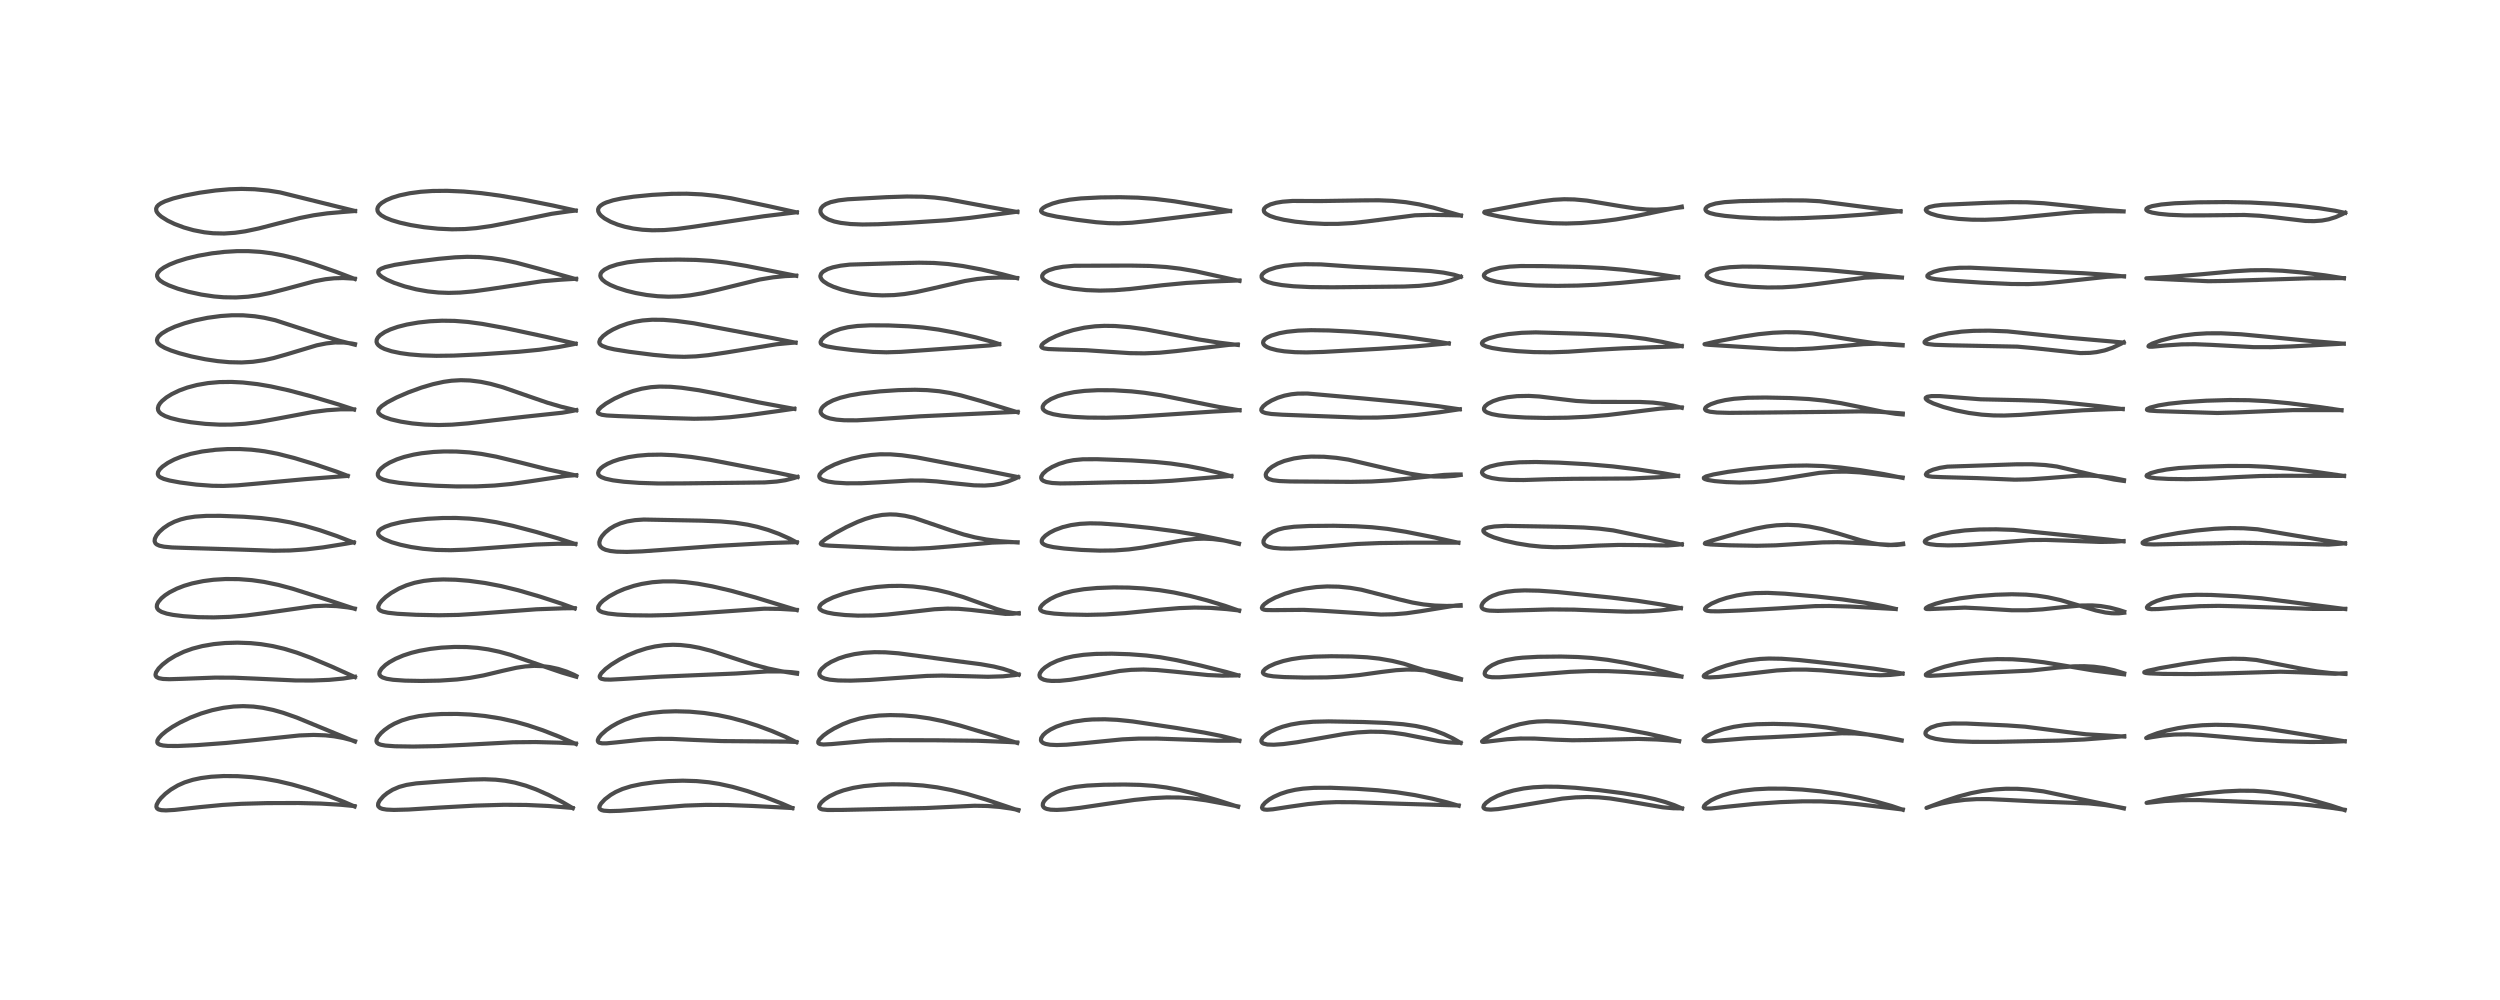 <?xml version="1.0" encoding="utf-8" standalone="no"?>
<!DOCTYPE svg PUBLIC "-//W3C//DTD SVG 1.1//EN"
  "http://www.w3.org/Graphics/SVG/1.1/DTD/svg11.dtd">
<!-- Created with matplotlib (https://matplotlib.org/) -->
<svg height="288pt" version="1.1" viewBox="0 0 720 288" width="720pt" xmlns="http://www.w3.org/2000/svg" xmlns:xlink="http://www.w3.org/1999/xlink">
 <defs>
  <style type="text/css">*{stroke-linecap:butt;stroke-linejoin:round;}</style>
 </defs>
 <g id="figure_1">
  <g id="patch_1">
   <path d="M 0 288 
L 720 288 
L 720 0 
L 0 0 
z
" style="fill:#ffffff;"/>
  </g>
  <g id="axes_1">
   <g id="line2d_1">
    <path clip-path="url(#p41b1f382e2)" d="M 102.109 232.261 
L 99.13 230.965 
L 94.355 229.142 
L 88.949 227.323 
L 84.119 225.929 
L 79.947 224.949 
L 76.188 224.276 
L 72.536 223.82 
L 68.461 223.538 
L 64.432 223.499 
L 60.818 223.701 
L 57.886 224.083 
L 55.509 224.59 
L 53.19 225.323 
L 51.219 226.195 
L 49.182 227.408 
L 47.634 228.601 
L 46.402 229.797 
L 45.674 230.699 
L 45.11 231.757 
L 45.033 232.384 
L 45.232 232.823 
L 45.646 233.112 
L 46.452 233.323 
L 47.805 233.395 
L 50.322 233.25 
L 57.561 232.449 
L 64.088 231.82 
L 69.441 231.499 
L 76.887 231.293 
L 85.97 231.267 
L 92.395 231.429 
L 98.207 231.778 
L 102.098 232.148 
L 102.098 232.148 
" style="fill:none;stroke:#000000;stroke-linecap:square;stroke-opacity:0.7;stroke-width:1.2;"/>
   </g>
   <g id="line2d_2">
    <path clip-path="url(#p41b1f382e2)" d="M 102.234 213.57 
L 85.495 206.668 
L 81.557 205.285 
L 78.673 204.467 
L 75.707 203.845 
L 72.998 203.495 
L 70.035 203.365 
L 67.316 203.478 
L 64.326 203.852 
L 61.154 204.522 
L 57.93 205.48 
L 54.796 206.682 
L 51.844 208.087 
L 49.706 209.309 
L 47.877 210.554 
L 46.589 211.626 
L 45.701 212.605 
L 45.335 213.273 
L 45.3 213.833 
L 45.489 214.147 
L 46.085 214.492 
L 46.975 214.701 
L 48.311 214.826 
L 51.171 214.845 
L 56.686 214.597 
L 65.104 213.972 
L 73.594 213.13 
L 86.239 211.808 
L 90.317 211.654 
L 93.719 211.779 
L 96.245 212.059 
L 98.863 212.539 
L 101.238 213.157 
L 102.244 213.471 
L 102.244 213.471 
" style="fill:none;stroke:#000000;stroke-linecap:square;stroke-opacity:0.7;stroke-width:1.2;"/>
   </g>
   <g id="line2d_3">
    <path clip-path="url(#p41b1f382e2)" d="M 102.219 195.006 
L 95.519 191.971 
L 89.394 189.396 
L 85.472 187.953 
L 81.846 186.848 
L 78.561 186.076 
L 75.206 185.524 
L 72.204 185.222 
L 68.4 185.083 
L 64.845 185.189 
L 61.56 185.504 
L 58.318 186.06 
L 55.437 186.81 
L 52.966 187.696 
L 50.514 188.857 
L 48.482 190.094 
L 46.807 191.392 
L 45.689 192.515 
L 44.948 193.625 
L 44.78 194.306 
L 44.853 194.664 
L 45.098 194.985 
L 45.741 195.316 
L 46.905 195.535 
L 48.779 195.613 
L 52.738 195.494 
L 61.956 195.148 
L 67.352 195.179 
L 73.518 195.438 
L 85.082 195.969 
L 89.957 195.989 
L 94.791 195.798 
L 98.813 195.427 
L 102.222 194.904 
L 102.222 194.904 
" style="fill:none;stroke:#000000;stroke-linecap:square;stroke-opacity:0.7;stroke-width:1.2;"/>
   </g>
   <g id="line2d_4">
    <path clip-path="url(#p41b1f382e2)" d="M 102.184 175.353 
L 94.905 172.934 
L 84.248 169.546 
L 80.22 168.466 
L 76.027 167.587 
L 72.513 167.082 
L 68.765 166.789 
L 65.04 166.756 
L 61.511 166.969 
L 58.529 167.357 
L 55.355 168.017 
L 53.047 168.7 
L 50.915 169.528 
L 48.835 170.587 
L 47.534 171.44 
L 46.475 172.32 
L 45.58 173.37 
L 45.209 174.153 
L 45.159 174.82 
L 45.334 175.296 
L 45.702 175.72 
L 46.52 176.221 
L 48.001 176.718 
L 49.828 177.087 
L 52.887 177.467 
L 57.086 177.742 
L 61.555 177.811 
L 66.239 177.651 
L 70.931 177.257 
L 76.267 176.57 
L 90.26 174.584 
L 93.813 174.441 
L 96.963 174.561 
L 100.124 174.922 
L 102.175 175.276 
L 102.175 175.276 
" style="fill:none;stroke:#000000;stroke-linecap:square;stroke-opacity:0.7;stroke-width:1.2;"/>
   </g>
   <g id="line2d_5">
    <path clip-path="url(#p41b1f382e2)" d="M 101.915 156.282 
L 96.972 154.364 
L 92.099 152.691 
L 87.691 151.407 
L 83.622 150.451 
L 79.745 149.759 
L 75.233 149.202 
L 70.163 148.819 
L 63.459 148.561 
L 59.397 148.574 
L 56.164 148.789 
L 53.747 149.165 
L 52.042 149.595 
L 50.266 150.238 
L 48.571 151.091 
L 47.081 152.102 
L 45.891 153.176 
L 45.06 154.212 
L 44.599 155.155 
L 44.519 155.876 
L 44.769 156.474 
L 45.142 156.806 
L 45.909 157.156 
L 47.227 157.446 
L 49.572 157.668 
L 54.393 157.83 
L 67.285 158.213 
L 78.762 158.61 
L 83.54 158.536 
L 88.171 158.225 
L 93.053 157.645 
L 99.522 156.603 
L 101.875 156.187 
L 101.875 156.187 
" style="fill:none;stroke:#000000;stroke-linecap:square;stroke-opacity:0.7;stroke-width:1.2;"/>
   </g>
   <g id="line2d_6">
    <path clip-path="url(#p41b1f382e2)" d="M 100.163 137.054 
L 96.944 135.832 
L 90.628 133.689 
L 84.737 131.903 
L 79.95 130.687 
L 76.184 129.97 
L 72.427 129.515 
L 69.079 129.326 
L 65.497 129.334 
L 62.091 129.538 
L 58.223 130.026 
L 54.906 130.716 
L 52.201 131.532 
L 50.214 132.329 
L 48.361 133.292 
L 46.798 134.384 
L 45.978 135.194 
L 45.523 135.933 
L 45.438 136.565 
L 45.663 137.052 
L 46.136 137.455 
L 47.157 137.923 
L 48.827 138.389 
L 51.882 138.962 
L 56.527 139.564 
L 61.109 139.903 
L 64.32 139.949 
L 68.422 139.769 
L 73.847 139.287 
L 87.982 137.985 
L 100.06 137.064 
L 100.06 137.064 
" style="fill:none;stroke:#000000;stroke-linecap:square;stroke-opacity:0.7;stroke-width:1.2;"/>
   </g>
   <g id="line2d_7">
    <path clip-path="url(#p41b1f382e2)" d="M 101.97 117.951 
L 97.409 116.453 
L 89.906 114.217 
L 83.126 112.416 
L 78.001 111.284 
L 74.144 110.629 
L 69.922 110.157 
L 66.594 109.992 
L 63.167 110.041 
L 59.928 110.324 
L 56.737 110.873 
L 53.948 111.616 
L 51.665 112.449 
L 49.501 113.485 
L 47.924 114.464 
L 46.673 115.492 
L 46.074 116.163 
L 45.652 116.862 
L 45.469 117.57 
L 45.557 118.175 
L 45.875 118.711 
L 46.428 119.209 
L 47.569 119.833 
L 49.181 120.41 
L 51.711 121.037 
L 54.951 121.601 
L 59.164 122.076 
L 63.133 122.292 
L 66.558 122.289 
L 70.58 122.039 
L 74.565 121.534 
L 79.807 120.589 
L 89.79 118.704 
L 94.152 118.145 
L 98.237 117.875 
L 101.89 117.885 
L 101.961 117.888 
L 101.961 117.888 
" style="fill:none;stroke:#000000;stroke-linecap:square;stroke-opacity:0.7;stroke-width:1.2;"/>
   </g>
   <g id="line2d_8">
    <path clip-path="url(#p41b1f382e2)" d="M 102.222 99.275 
L 97.941 98.198 
L 93.571 96.868 
L 79.264 92.223 
L 76.109 91.516 
L 73.38 91.086 
L 70.025 90.807 
L 66.871 90.792 
L 63.57 91.011 
L 59.778 91.529 
L 56.18 92.271 
L 53.186 93.091 
L 50.388 94.074 
L 48.217 95.059 
L 46.581 96.059 
L 45.731 96.821 
L 45.32 97.445 
L 45.202 98.007 
L 45.366 98.595 
L 45.634 98.966 
L 46.193 99.458 
L 47.484 100.204 
L 49.22 100.93 
L 51.687 101.742 
L 55.154 102.656 
L 59.114 103.469 
L 62.68 104.002 
L 66.065 104.312 
L 69.578 104.389 
L 72.825 104.197 
L 76.082 103.724 
L 78.784 103.127 
L 82.605 102.04 
L 91.246 99.446 
L 94.024 98.894 
L 96.464 98.634 
L 99.021 98.641 
L 101.408 98.942 
L 102.233 99.114 
L 102.233 99.114 
" style="fill:none;stroke:#000000;stroke-linecap:square;stroke-opacity:0.7;stroke-width:1.2;"/>
   </g>
   <g id="line2d_9">
    <path clip-path="url(#p41b1f382e2)" d="M 102.186 80.346 
L 96.715 78.252 
L 90.253 75.998 
L 85.436 74.537 
L 81.492 73.562 
L 78.227 72.951 
L 74.867 72.529 
L 71.495 72.325 
L 68.229 72.328 
L 64.587 72.545 
L 61.033 72.959 
L 57.09 73.651 
L 53.735 74.46 
L 50.94 75.337 
L 48.805 76.196 
L 47.186 77.044 
L 46.115 77.819 
L 45.475 78.553 
L 45.251 79.111 
L 45.254 79.585 
L 45.498 80.142 
L 46.108 80.785 
L 47.111 81.453 
L 48.573 82.166 
L 51.233 83.154 
L 54.273 84.028 
L 57.977 84.836 
L 61.675 85.381 
L 64.434 85.611 
L 67.953 85.667 
L 71.414 85.45 
L 74.568 85.021 
L 77.759 84.386 
L 82.351 83.212 
L 90.564 81.003 
L 93.73 80.416 
L 96.247 80.147 
L 98.847 80.072 
L 101.99 80.243 
L 102.195 80.263 
L 102.195 80.263 
" style="fill:none;stroke:#000000;stroke-linecap:square;stroke-opacity:0.7;stroke-width:1.2;"/>
   </g>
   <g id="line2d_10">
    <path clip-path="url(#p41b1f382e2)" d="M 102.256 60.763 
L 80.663 55.413 
L 77.338 54.889 
L 73.322 54.506 
L 69.557 54.4 
L 66.071 54.512 
L 62.094 54.858 
L 57.448 55.507 
L 53.162 56.328 
L 49.9 57.151 
L 47.564 57.952 
L 46.351 58.538 
L 45.666 59.009 
L 45.214 59.488 
L 44.96 60.087 
L 45.028 60.742 
L 45.219 61.136 
L 45.686 61.723 
L 46.476 62.411 
L 48.257 63.532 
L 50.292 64.507 
L 52.965 65.513 
L 55.704 66.292 
L 58.858 66.903 
L 61.406 67.178 
L 64.56 67.249 
L 67.671 67.042 
L 70.594 66.623 
L 74.48 65.805 
L 80.384 64.276 
L 86.418 62.771 
L 90.344 61.994 
L 94.263 61.442 
L 98.973 61.03 
L 102.262 60.771 
L 102.262 60.771 
" style="fill:none;stroke:#000000;stroke-linecap:square;stroke-opacity:0.7;stroke-width:1.2;"/>
   </g>
   <g id="line2d_11">
    <path clip-path="url(#p41b1f382e2)" d="M 164.957 232.747 
L 161.917 230.967 
L 158.122 229.005 
L 154.413 227.358 
L 151.41 226.264 
L 148.299 225.396 
L 145.505 224.861 
L 142.778 224.554 
L 139.48 224.424 
L 135.396 224.524 
L 127.09 225.055 
L 119.873 225.614 
L 117.075 226.052 
L 114.979 226.627 
L 113.08 227.443 
L 111.497 228.423 
L 110.394 229.334 
L 109.35 230.53 
L 108.937 231.338 
L 108.874 231.957 
L 108.976 232.252 
L 109.467 232.704 
L 110.138 232.959 
L 111.341 233.162 
L 113.454 233.259 
L 117.692 233.143 
L 126.497 232.585 
L 136.796 232.014 
L 145.205 231.778 
L 151.535 231.825 
L 157.873 232.114 
L 164.513 232.653 
L 164.931 232.695 
L 164.931 232.695 
" style="fill:none;stroke:#000000;stroke-linecap:square;stroke-opacity:0.7;stroke-width:1.2;"/>
   </g>
   <g id="line2d_12">
    <path clip-path="url(#p41b1f382e2)" d="M 165.867 214.276 
L 161.042 212.159 
L 156.321 210.317 
L 151.998 208.866 
L 148.43 207.867 
L 144.17 206.919 
L 139.738 206.213 
L 135.501 205.791 
L 131.598 205.609 
L 127.143 205.64 
L 123.924 205.837 
L 120.67 206.24 
L 118.016 206.787 
L 115.744 207.483 
L 113.593 208.411 
L 112.093 209.265 
L 110.738 210.235 
L 109.782 211.087 
L 108.949 212.052 
L 108.494 212.878 
L 108.407 213.471 
L 108.591 213.906 
L 109.045 214.251 
L 109.679 214.484 
L 110.997 214.725 
L 113.77 214.926 
L 118.976 215.008 
L 126.263 214.875 
L 134.083 214.498 
L 147.749 213.774 
L 154.24 213.708 
L 160.931 213.887 
L 165.858 214.132 
L 165.858 214.132 
" style="fill:none;stroke:#000000;stroke-linecap:square;stroke-opacity:0.7;stroke-width:1.2;"/>
   </g>
   <g id="line2d_13">
    <path clip-path="url(#p41b1f382e2)" d="M 165.983 194.903 
L 161.838 193.689 
L 156.794 191.977 
L 147.073 188.604 
L 143.831 187.705 
L 140.564 187.015 
L 137.525 186.585 
L 134.401 186.352 
L 130.957 186.314 
L 127.083 186.52 
L 123.949 186.879 
L 120.833 187.433 
L 118.493 188.012 
L 116.141 188.777 
L 113.906 189.732 
L 112.142 190.714 
L 111.016 191.509 
L 109.888 192.582 
L 109.334 193.486 
L 109.245 194.017 
L 109.312 194.328 
L 109.604 194.739 
L 110.185 195.112 
L 111.357 195.487 
L 113.206 195.78 
L 116.689 196.025 
L 121.34 196.115 
L 126.628 196.015 
L 131.653 195.683 
L 135.302 195.237 
L 139.281 194.511 
L 144.932 193.159 
L 148.698 192.319 
L 151.253 191.932 
L 153.894 191.768 
L 156.248 191.853 
L 158.301 192.113 
L 160.742 192.644 
L 163.2 193.431 
L 165.316 194.342 
L 166.003 194.697 
L 166.003 194.697 
" style="fill:none;stroke:#000000;stroke-linecap:square;stroke-opacity:0.7;stroke-width:1.2;"/>
   </g>
   <g id="line2d_14">
    <path clip-path="url(#p41b1f382e2)" d="M 165.507 175.245 
L 161.803 173.878 
L 155.523 171.822 
L 149.237 169.994 
L 144.309 168.79 
L 139.673 167.902 
L 135.045 167.273 
L 131.21 166.963 
L 127.648 166.879 
L 124.717 166.998 
L 122.046 167.301 
L 119.405 167.84 
L 117.059 168.57 
L 114.876 169.508 
L 112.666 170.771 
L 111.069 171.949 
L 109.96 172.997 
L 109.349 173.767 
L 108.965 174.59 
L 108.951 175.114 
L 109.201 175.567 
L 109.593 175.863 
L 110.285 176.15 
L 111.724 176.468 
L 114.446 176.769 
L 119.813 177.058 
L 126.439 177.196 
L 132.089 177.09 
L 137.495 176.746 
L 154.514 175.472 
L 162.196 175.199 
L 165.517 175.15 
L 165.517 175.15 
" style="fill:none;stroke:#000000;stroke-linecap:square;stroke-opacity:0.7;stroke-width:1.2;"/>
   </g>
   <g id="line2d_15">
    <path clip-path="url(#p41b1f382e2)" d="M 165.712 156.686 
L 161.054 155.158 
L 154.432 153.203 
L 147.71 151.438 
L 142.907 150.395 
L 138.771 149.727 
L 135.184 149.357 
L 131.345 149.174 
L 127.444 149.19 
L 123.136 149.414 
L 118.609 149.885 
L 115.403 150.416 
L 112.692 151.077 
L 110.905 151.715 
L 109.775 152.314 
L 109.169 152.835 
L 108.896 153.337 
L 108.924 153.839 
L 109.098 154.161 
L 109.547 154.616 
L 110.603 155.271 
L 112.806 156.161 
L 115.344 156.891 
L 118.411 157.545 
L 121.806 158.05 
L 125.616 158.375 
L 129.78 158.458 
L 134.328 158.294 
L 141.726 157.751 
L 154.181 156.829 
L 160.696 156.605 
L 165.716 156.624 
L 165.716 156.624 
" style="fill:none;stroke:#000000;stroke-linecap:square;stroke-opacity:0.7;stroke-width:1.2;"/>
   </g>
   <g id="line2d_16">
    <path clip-path="url(#p41b1f382e2)" d="M 165.959 136.95 
L 157.644 135.158 
L 150.105 133.259 
L 142.919 131.517 
L 138.673 130.731 
L 135.178 130.291 
L 131.42 130.042 
L 127.872 130.018 
L 124.876 130.161 
L 121.407 130.537 
L 119.115 130.933 
L 116.402 131.594 
L 114.264 132.309 
L 112.202 133.233 
L 110.752 134.105 
L 109.725 134.94 
L 109.144 135.62 
L 108.819 136.321 
L 108.811 136.838 
L 108.997 137.247 
L 109.434 137.66 
L 110.353 138.116 
L 112.093 138.593 
L 114.992 139.059 
L 119.28 139.496 
L 125.372 139.893 
L 131.41 140.093 
L 137.224 140.076 
L 142.4 139.837 
L 147.271 139.381 
L 152.613 138.628 
L 163.078 137.055 
L 165.956 136.836 
L 165.956 136.836 
" style="fill:none;stroke:#000000;stroke-linecap:square;stroke-opacity:0.7;stroke-width:1.2;"/>
   </g>
   <g id="line2d_17">
    <path clip-path="url(#p41b1f382e2)" d="M 165.94 118.179 
L 161.62 117.133 
L 157.686 115.986 
L 152.611 114.242 
L 144.871 111.549 
L 141.268 110.546 
L 138.453 109.963 
L 135.343 109.576 
L 132.746 109.492 
L 130.049 109.648 
L 127.778 109.967 
L 124.705 110.641 
L 121.413 111.615 
L 117.626 112.995 
L 114.208 114.474 
L 111.471 115.905 
L 109.904 116.979 
L 109.171 117.745 
L 108.921 118.326 
L 108.944 118.719 
L 109.097 119.037 
L 109.732 119.617 
L 110.788 120.158 
L 112.609 120.775 
L 115.454 121.434 
L 118.73 121.945 
L 122.359 122.283 
L 126.4 122.407 
L 130.16 122.301 
L 134.824 121.923 
L 142.084 121.05 
L 151.171 120.01 
L 161.921 118.865 
L 164.892 118.345 
L 165.948 118.105 
L 165.948 118.105 
" style="fill:none;stroke:#000000;stroke-linecap:square;stroke-opacity:0.7;stroke-width:1.2;"/>
   </g>
   <g id="line2d_18">
    <path clip-path="url(#p41b1f382e2)" d="M 165.783 98.987 
L 157.376 97.037 
L 145.545 94.496 
L 138.887 93.28 
L 134.732 92.719 
L 130.934 92.419 
L 127.321 92.363 
L 123.819 92.526 
L 120.492 92.885 
L 117.192 93.462 
L 114.524 94.141 
L 112.406 94.88 
L 110.832 95.621 
L 109.481 96.526 
L 108.8 97.243 
L 108.5 97.819 
L 108.442 98.489 
L 108.61 98.96 
L 108.966 99.421 
L 109.721 99.994 
L 110.761 100.507 
L 112.767 101.16 
L 115.329 101.698 
L 117.926 102.057 
L 121.394 102.345 
L 125.692 102.479 
L 130.7 102.412 
L 138.273 102.056 
L 149.343 101.315 
L 155.388 100.726 
L 160.738 99.972 
L 165.075 99.15 
L 165.77 98.998 
L 165.77 98.998 
" style="fill:none;stroke:#000000;stroke-linecap:square;stroke-opacity:0.7;stroke-width:1.2;"/>
   </g>
   <g id="line2d_19">
    <path clip-path="url(#p41b1f382e2)" d="M 165.906 80.403 
L 155.143 77.382 
L 148.681 75.653 
L 144.831 74.836 
L 141.585 74.339 
L 138 74.027 
L 134.526 73.965 
L 131.07 74.11 
L 126.378 74.537 
L 118.969 75.45 
L 113.65 76.281 
L 110.967 76.919 
L 109.79 77.381 
L 109.203 77.779 
L 108.953 78.136 
L 108.951 78.625 
L 109.292 79.149 
L 110.037 79.762 
L 111.383 80.531 
L 113.526 81.461 
L 116.547 82.481 
L 119.851 83.324 
L 123.198 83.921 
L 126.249 84.241 
L 129.221 84.351 
L 132.533 84.256 
L 136.348 83.914 
L 140.833 83.294 
L 156.075 81.007 
L 161.388 80.561 
L 165.915 80.283 
L 165.915 80.283 
" style="fill:none;stroke:#000000;stroke-linecap:square;stroke-opacity:0.7;stroke-width:1.2;"/>
   </g>
   <g id="line2d_20">
    <path clip-path="url(#p41b1f382e2)" d="M 165.805 60.649 
L 159.205 59.181 
L 150.595 57.466 
L 144.028 56.347 
L 138.639 55.624 
L 133.573 55.161 
L 128.726 54.955 
L 124.566 55.002 
L 121.176 55.233 
L 118.019 55.649 
L 115.082 56.27 
L 112.943 56.928 
L 111.219 57.662 
L 109.933 58.441 
L 109.269 59.028 
L 108.849 59.617 
L 108.677 60.177 
L 108.748 60.778 
L 109.025 61.281 
L 109.794 62.001 
L 111.028 62.709 
L 112.749 63.401 
L 115.185 64.126 
L 118.322 64.824 
L 122.147 65.442 
L 126.164 65.863 
L 130.16 66.043 
L 133.86 65.971 
L 137.147 65.704 
L 141.485 65.09 
L 146.679 64.083 
L 158.901 61.572 
L 163.933 60.853 
L 165.795 60.644 
L 165.795 60.644 
" style="fill:none;stroke:#000000;stroke-linecap:square;stroke-opacity:0.7;stroke-width:1.2;"/>
   </g>
   <g id="line2d_21">
    <path clip-path="url(#p41b1f382e2)" d="M 228.183 232.729 
L 225.164 231.416 
L 220.44 229.591 
L 215.193 227.81 
L 210.963 226.607 
L 207.097 225.756 
L 204.119 225.289 
L 200.662 224.958 
L 196.642 224.835 
L 192.432 224.964 
L 188.532 225.292 
L 184.754 225.815 
L 181.772 226.443 
L 179.247 227.235 
L 177.312 228.097 
L 175.869 228.94 
L 174.189 230.225 
L 173.063 231.446 
L 172.668 232.172 
L 172.604 232.587 
L 172.77 232.994 
L 173.25 233.304 
L 173.926 233.477 
L 175.596 233.598 
L 178.602 233.511 
L 184.5 233.056 
L 197.246 232.012 
L 203.335 231.806 
L 209.431 231.839 
L 216.706 232.112 
L 228.225 232.718 
L 228.225 232.718 
" style="fill:none;stroke:#000000;stroke-linecap:square;stroke-opacity:0.7;stroke-width:1.2;"/>
   </g>
   <g id="line2d_22">
    <path clip-path="url(#p41b1f382e2)" d="M 229.373 213.746 
L 226.17 212.176 
L 222.199 210.486 
L 218.132 208.98 
L 214.276 207.75 
L 210.305 206.694 
L 206.721 205.937 
L 202.756 205.333 
L 198.625 204.963 
L 194.595 204.85 
L 190.998 204.967 
L 187.682 205.296 
L 185.075 205.745 
L 182.52 206.389 
L 179.9 207.306 
L 177.922 208.209 
L 176.138 209.218 
L 174.642 210.254 
L 173.176 211.555 
L 172.452 212.467 
L 172.172 213.134 
L 172.181 213.464 
L 172.318 213.709 
L 172.607 213.905 
L 173.371 214.075 
L 174.661 214.081 
L 177.495 213.81 
L 185.097 213.001 
L 189.574 212.782 
L 193.527 212.802 
L 199.877 213.101 
L 207.838 213.428 
L 215.521 213.492 
L 226.643 213.587 
L 229.382 213.681 
L 229.382 213.681 
" style="fill:none;stroke:#000000;stroke-linecap:square;stroke-opacity:0.7;stroke-width:1.2;"/>
   </g>
   <g id="line2d_23">
    <path clip-path="url(#p41b1f382e2)" d="M 229.557 194.034 
L 225.085 193.331 
L 221.259 192.538 
L 217.107 191.43 
L 211.629 189.654 
L 205.034 187.504 
L 201.426 186.569 
L 198.758 186.07 
L 196.03 185.768 
L 193.794 185.695 
L 191.268 185.817 
L 188.655 186.178 
L 186.176 186.744 
L 183.352 187.652 
L 180.792 188.721 
L 178.443 189.922 
L 176.056 191.4 
L 174.366 192.683 
L 173.129 193.934 
L 172.738 194.637 
L 172.711 194.982 
L 172.883 195.291 
L 173.208 195.489 
L 174.14 195.687 
L 175.818 195.731 
L 179.248 195.549 
L 190.158 194.885 
L 211.973 193.969 
L 220.871 193.378 
L 224.715 193.37 
L 227.988 193.586 
L 229.542 193.766 
L 229.542 193.766 
" style="fill:none;stroke:#000000;stroke-linecap:square;stroke-opacity:0.7;stroke-width:1.2;"/>
   </g>
   <g id="line2d_24">
    <path clip-path="url(#p41b1f382e2)" d="M 229.477 175.707 
L 217.659 172.094 
L 210.479 170.116 
L 205.122 168.869 
L 201.004 168.114 
L 197.513 167.665 
L 194.165 167.438 
L 190.974 167.442 
L 187.838 167.685 
L 184.83 168.17 
L 182.599 168.709 
L 179.83 169.618 
L 177.697 170.529 
L 175.446 171.751 
L 173.738 172.965 
L 172.905 173.763 
L 172.319 174.662 
L 172.247 175.276 
L 172.431 175.665 
L 172.867 176.027 
L 173.522 176.318 
L 175.11 176.691 
L 177.787 176.993 
L 181.748 177.194 
L 187.358 177.258 
L 193.255 177.116 
L 200.078 176.716 
L 220.098 175.302 
L 224.696 175.365 
L 229.463 175.647 
L 229.463 175.647 
" style="fill:none;stroke:#000000;stroke-linecap:square;stroke-opacity:0.7;stroke-width:1.2;"/>
   </g>
   <g id="line2d_25">
    <path clip-path="url(#p41b1f382e2)" d="M 229.474 156.231 
L 227.452 155.153 
L 224.291 153.742 
L 221.218 152.621 
L 218.116 151.723 
L 215.333 151.107 
L 211.778 150.555 
L 207.603 150.176 
L 202.213 149.954 
L 185.397 149.628 
L 182.888 149.801 
L 180.572 150.182 
L 178.701 150.721 
L 177.034 151.439 
L 175.604 152.294 
L 174.314 153.341 
L 173.382 154.396 
L 172.897 155.2 
L 172.612 156.126 
L 172.652 156.834 
L 172.943 157.42 
L 173.526 157.938 
L 174.419 158.352 
L 175.748 158.677 
L 177.564 158.882 
L 180.557 158.952 
L 184.825 158.798 
L 192.21 158.267 
L 206.497 157.218 
L 221.59 156.386 
L 228.877 156.165 
L 229.478 156.161 
L 229.478 156.161 
" style="fill:none;stroke:#000000;stroke-linecap:square;stroke-opacity:0.7;stroke-width:1.2;"/>
   </g>
   <g id="line2d_26">
    <path clip-path="url(#p41b1f382e2)" d="M 229.656 137.389 
L 224.151 136.215 
L 204.418 132.408 
L 199.1 131.602 
L 194.269 131.109 
L 190.418 130.934 
L 186.631 130.996 
L 183.615 131.25 
L 180.998 131.653 
L 178.395 132.27 
L 176.568 132.877 
L 174.955 133.587 
L 173.762 134.287 
L 173.042 134.852 
L 172.427 135.588 
L 172.236 136.207 
L 172.352 136.68 
L 172.662 137.054 
L 173.208 137.414 
L 174.362 137.858 
L 176.505 138.333 
L 179.673 138.744 
L 184.094 139.068 
L 189.6 139.241 
L 196.681 139.215 
L 214.31 139.016 
L 220.231 138.939 
L 223.692 138.685 
L 226.193 138.304 
L 228.657 137.683 
L 229.659 137.347 
L 229.659 137.347 
" style="fill:none;stroke:#000000;stroke-linecap:square;stroke-opacity:0.7;stroke-width:1.2;"/>
   </g>
   <g id="line2d_27">
    <path clip-path="url(#p41b1f382e2)" d="M 228.778 117.771 
L 218.407 115.862 
L 206.83 113.436 
L 201.278 112.388 
L 196.261 111.668 
L 193.138 111.394 
L 189.97 111.336 
L 187.454 111.509 
L 184.803 111.949 
L 182.349 112.598 
L 179.76 113.527 
L 177.006 114.787 
L 174.502 116.232 
L 173.097 117.283 
L 172.464 117.939 
L 172.165 118.569 
L 172.203 118.841 
L 172.488 119.15 
L 173.347 119.461 
L 174.768 119.66 
L 178.111 119.832 
L 192.971 120.411 
L 199.905 120.605 
L 205.103 120.511 
L 210.06 120.179 
L 215.391 119.594 
L 224.575 118.314 
L 228.755 117.702 
L 228.755 117.702 
" style="fill:none;stroke:#000000;stroke-linecap:square;stroke-opacity:0.7;stroke-width:1.2;"/>
   </g>
   <g id="line2d_28">
    <path clip-path="url(#p41b1f382e2)" d="M 229.128 98.696 
L 221.581 97.193 
L 199.746 93.087 
L 194.697 92.406 
L 191.105 92.116 
L 187.821 92.082 
L 185.055 92.294 
L 182.849 92.662 
L 180.716 93.206 
L 178.405 94.027 
L 176.573 94.875 
L 175.047 95.757 
L 173.729 96.74 
L 172.842 97.734 
L 172.584 98.501 
L 172.695 98.943 
L 173.021 99.326 
L 173.498 99.635 
L 174.93 100.166 
L 176.939 100.623 
L 181.182 101.308 
L 188.21 102.204 
L 193.213 102.654 
L 197.052 102.763 
L 200.413 102.634 
L 203.961 102.291 
L 209.325 101.494 
L 223.692 99.137 
L 228.018 98.733 
L 229.117 98.665 
L 229.117 98.665 
" style="fill:none;stroke:#000000;stroke-linecap:square;stroke-opacity:0.7;stroke-width:1.2;"/>
   </g>
   <g id="line2d_29">
    <path clip-path="url(#p41b1f382e2)" d="M 229.322 79.443 
L 214.996 76.595 
L 209.253 75.641 
L 204.825 75.132 
L 200.472 74.858 
L 195.345 74.762 
L 188.886 74.853 
L 184.123 75.13 
L 180.646 75.561 
L 177.752 76.167 
L 175.548 76.893 
L 174.079 77.653 
L 173.328 78.291 
L 172.998 78.797 
L 172.889 79.415 
L 172.991 79.838 
L 173.449 80.52 
L 174.421 81.313 
L 175.748 82.053 
L 177.658 82.857 
L 180.452 83.751 
L 183.09 84.394 
L 186.217 84.953 
L 189.421 85.31 
L 192.499 85.446 
L 195.742 85.356 
L 198.749 85.058 
L 202.443 84.434 
L 206.864 83.423 
L 218.803 80.498 
L 222.657 79.867 
L 226.187 79.514 
L 229.292 79.379 
L 229.292 79.379 
" style="fill:none;stroke:#000000;stroke-linecap:square;stroke-opacity:0.7;stroke-width:1.2;"/>
   </g>
   <g id="line2d_30">
    <path clip-path="url(#p41b1f382e2)" d="M 229.495 61.179 
L 221.67 59.437 
L 210.535 57.096 
L 206.109 56.398 
L 202.115 55.985 
L 197.787 55.788 
L 193.387 55.822 
L 187.789 56.124 
L 182.485 56.642 
L 179.028 57.157 
L 176.599 57.679 
L 174.59 58.316 
L 173.763 58.694 
L 172.95 59.226 
L 172.453 59.781 
L 172.257 60.286 
L 172.29 60.888 
L 172.631 61.573 
L 173.116 62.124 
L 174.107 62.904 
L 175.866 63.876 
L 177.869 64.68 
L 180.003 65.316 
L 182.34 65.812 
L 185.004 66.164 
L 187.843 66.322 
L 191.289 66.26 
L 194.868 65.959 
L 199.771 65.295 
L 219.974 62.277 
L 229.489 61.126 
L 229.489 61.126 
" style="fill:none;stroke:#000000;stroke-linecap:square;stroke-opacity:0.7;stroke-width:1.2;"/>
   </g>
   <g id="line2d_31">
    <path clip-path="url(#p41b1f382e2)" d="M 293.291 233.397 
L 283.992 230.274 
L 278.416 228.625 
L 274.046 227.544 
L 269.886 226.749 
L 265.824 226.224 
L 261.53 225.933 
L 256.951 225.873 
L 253.089 226.003 
L 248.815 226.391 
L 245.728 226.904 
L 242.932 227.62 
L 240.894 228.354 
L 238.916 229.317 
L 237.514 230.237 
L 236.576 231.071 
L 236.062 231.752 
L 235.883 232.321 
L 236.007 232.702 
L 236.348 232.957 
L 236.833 233.115 
L 238.351 233.274 
L 242.661 233.255 
L 266.558 232.721 
L 280.647 232.056 
L 284.384 232.124 
L 287.874 232.394 
L 291.207 232.868 
L 293.28 233.267 
L 293.28 233.267 
" style="fill:none;stroke:#000000;stroke-linecap:square;stroke-opacity:0.7;stroke-width:1.2;"/>
   </g>
   <g id="line2d_32">
    <path clip-path="url(#p41b1f382e2)" d="M 292.977 213.971 
L 287.51 212.243 
L 276.531 208.965 
L 271.602 207.701 
L 267.644 206.898 
L 263.804 206.344 
L 260.132 206.033 
L 256.383 205.942 
L 253.171 206.075 
L 250.067 206.437 
L 247.616 206.928 
L 244.875 207.73 
L 242.741 208.559 
L 240.225 209.794 
L 238.449 210.872 
L 237.123 211.846 
L 235.964 212.995 
L 235.669 213.53 
L 235.669 213.922 
L 235.829 214.125 
L 236.221 214.305 
L 237.166 214.417 
L 239.518 214.296 
L 250.499 213.306 
L 255.916 213.171 
L 269.469 213.199 
L 281.624 213.339 
L 290.262 213.681 
L 292.942 213.821 
L 292.942 213.821 
" style="fill:none;stroke:#000000;stroke-linecap:square;stroke-opacity:0.7;stroke-width:1.2;"/>
   </g>
   <g id="line2d_33">
    <path clip-path="url(#p41b1f382e2)" d="M 293.367 194.312 
L 291.245 193.394 
L 288.882 192.616 
L 286.206 191.955 
L 282.466 191.291 
L 275.554 190.395 
L 265.954 189.104 
L 258.733 188.152 
L 254.959 187.866 
L 251.885 187.825 
L 248.85 188 
L 246.073 188.388 
L 243.658 188.942 
L 241.539 189.636 
L 239.368 190.618 
L 237.861 191.547 
L 236.636 192.62 
L 236.166 193.275 
L 235.961 193.895 
L 235.982 194.247 
L 236.154 194.617 
L 236.617 195.031 
L 237.514 195.424 
L 238.987 195.746 
L 241.419 195.973 
L 244.98 196.027 
L 250.314 195.831 
L 257.909 195.285 
L 266.839 194.666 
L 271.32 194.563 
L 276.769 194.698 
L 284.534 194.914 
L 288.858 194.778 
L 292.176 194.438 
L 293.369 194.248 
L 293.369 194.248 
" style="fill:none;stroke:#000000;stroke-linecap:square;stroke-opacity:0.7;stroke-width:1.2;"/>
   </g>
   <g id="line2d_34">
    <path clip-path="url(#p41b1f382e2)" d="M 293.393 176.699 
L 291.594 176.532 
L 289.65 176.156 
L 287.135 175.438 
L 283.321 174.076 
L 277.387 171.943 
L 273.311 170.725 
L 270.048 169.946 
L 266.499 169.31 
L 262.948 168.901 
L 259.45 168.724 
L 256.001 168.771 
L 252.509 169.045 
L 249.293 169.496 
L 245.887 170.189 
L 242.902 171 
L 239.958 172.046 
L 237.909 173.018 
L 236.682 173.837 
L 236.233 174.285 
L 235.947 174.937 
L 236.015 175.26 
L 236.216 175.531 
L 236.97 175.997 
L 238.274 176.415 
L 240.164 176.776 
L 243.346 177.125 
L 247.096 177.301 
L 251.481 177.256 
L 255.564 176.991 
L 260.754 176.418 
L 269.14 175.464 
L 272.852 175.283 
L 276.075 175.34 
L 279.576 175.64 
L 289.592 176.802 
L 291.569 176.769 
L 293.389 176.57 
L 293.389 176.57 
" style="fill:none;stroke:#000000;stroke-linecap:square;stroke-opacity:0.7;stroke-width:1.2;"/>
   </g>
   <g id="line2d_35">
    <path clip-path="url(#p41b1f382e2)" d="M 293.079 156.229 
L 287.994 155.865 
L 284.011 155.365 
L 280.759 154.753 
L 277.566 153.939 
L 273.836 152.749 
L 263.23 149.132 
L 260.592 148.531 
L 258.132 148.207 
L 256.318 148.145 
L 254.088 148.293 
L 251.643 148.741 
L 249.205 149.456 
L 246.991 150.302 
L 243.798 151.78 
L 240.579 153.513 
L 237.769 155.246 
L 236.538 156.241 
L 236.373 156.609 
L 236.538 156.815 
L 237.146 156.992 
L 238.817 157.144 
L 257.52 158.001 
L 263.016 158.042 
L 267.678 157.857 
L 273.578 157.373 
L 285.79 156.27 
L 290.263 156.13 
L 293.066 156.171 
L 293.066 156.171 
" style="fill:none;stroke:#000000;stroke-linecap:square;stroke-opacity:0.7;stroke-width:1.2;"/>
   </g>
   <g id="line2d_36">
    <path clip-path="url(#p41b1f382e2)" d="M 293.218 137.405 
L 283.402 135.436 
L 263.956 131.708 
L 259.775 131.115 
L 256.408 130.846 
L 253.408 130.841 
L 250.89 131.035 
L 248.293 131.422 
L 245.351 132.081 
L 242.633 132.902 
L 240.353 133.777 
L 238.121 134.887 
L 236.682 135.906 
L 236.075 136.643 
L 235.939 137.113 
L 236.037 137.521 
L 236.342 137.874 
L 237.022 138.262 
L 238.493 138.692 
L 240.433 138.982 
L 243.798 139.189 
L 248.139 139.172 
L 253.432 138.895 
L 262.181 138.383 
L 265.965 138.407 
L 269.742 138.644 
L 275.053 139.225 
L 280.523 139.773 
L 283.586 139.839 
L 286.151 139.648 
L 288.137 139.294 
L 290.125 138.728 
L 292.319 137.846 
L 293.224 137.407 
L 293.224 137.407 
" style="fill:none;stroke:#000000;stroke-linecap:square;stroke-opacity:0.7;stroke-width:1.2;"/>
   </g>
   <g id="line2d_37">
    <path clip-path="url(#p41b1f382e2)" d="M 293.105 118.749 
L 282.501 115.49 
L 276.818 113.892 
L 273.64 113.179 
L 270.506 112.675 
L 266.999 112.355 
L 263.506 112.251 
L 258.703 112.362 
L 253.455 112.712 
L 248.096 113.301 
L 244.759 113.868 
L 241.957 114.571 
L 239.919 115.304 
L 238.216 116.174 
L 237.166 116.963 
L 236.679 117.513 
L 236.348 118.229 
L 236.331 118.643 
L 236.476 119.077 
L 236.963 119.623 
L 237.859 120.13 
L 239.061 120.519 
L 240.9 120.852 
L 243.195 121.039 
L 246.804 121.055 
L 251.461 120.801 
L 264.937 119.9 
L 293.087 118.603 
L 293.087 118.603 
" style="fill:none;stroke:#000000;stroke-linecap:square;stroke-opacity:0.7;stroke-width:1.2;"/>
   </g>
   <g id="line2d_38">
    <path clip-path="url(#p41b1f382e2)" d="M 287.745 99.079 
L 285.644 98.402 
L 280.993 97.155 
L 275.082 95.81 
L 270.281 94.923 
L 265.796 94.322 
L 261.707 93.977 
L 255.949 93.726 
L 250.635 93.692 
L 246.92 93.88 
L 244.175 94.243 
L 242.031 94.741 
L 240.03 95.455 
L 238.716 96.111 
L 237.407 97.008 
L 236.622 97.816 
L 236.314 98.483 
L 236.384 98.906 
L 236.479 99.042 
L 237.028 99.41 
L 238.204 99.771 
L 240.85 100.232 
L 245.543 100.822 
L 251.4 101.344 
L 255.293 101.463 
L 259.467 101.334 
L 268.271 100.712 
L 285.314 99.463 
L 287.789 99.108 
L 287.789 99.108 
" style="fill:none;stroke:#000000;stroke-linecap:square;stroke-opacity:0.7;stroke-width:1.2;"/>
   </g>
   <g id="line2d_39">
    <path clip-path="url(#p41b1f382e2)" d="M 292.95 80.123 
L 288.55 78.957 
L 282.597 77.601 
L 277.304 76.612 
L 273.047 76.04 
L 269.008 75.735 
L 264.665 75.657 
L 256.806 75.838 
L 244.722 76.206 
L 242.1 76.518 
L 239.861 76.987 
L 238.376 77.486 
L 237.081 78.202 
L 236.491 78.812 
L 236.263 79.479 
L 236.306 79.858 
L 236.659 80.52 
L 237.186 81.045 
L 238.449 81.866 
L 240.109 82.62 
L 242.314 83.367 
L 244.824 84.008 
L 247.803 84.557 
L 251.137 84.936 
L 254.135 85.07 
L 257.504 84.98 
L 260.479 84.685 
L 263.677 84.162 
L 268.307 83.143 
L 277.915 80.926 
L 281.421 80.357 
L 284.449 80.055 
L 288.054 79.926 
L 292.338 80.027 
L 292.936 80.056 
L 292.936 80.056 
" style="fill:none;stroke:#000000;stroke-linecap:square;stroke-opacity:0.7;stroke-width:1.2;"/>
   </g>
   <g id="line2d_40">
    <path clip-path="url(#p41b1f382e2)" d="M 293.015 61.059 
L 284.923 59.611 
L 272.569 57.308 
L 269.123 56.89 
L 265.732 56.655 
L 261.202 56.593 
L 255.268 56.785 
L 244.125 57.396 
L 241.501 57.71 
L 239.278 58.204 
L 237.856 58.771 
L 236.991 59.353 
L 236.518 59.905 
L 236.293 60.466 
L 236.305 61.094 
L 236.523 61.621 
L 237.057 62.254 
L 237.402 62.533 
L 238.575 63.197 
L 240.287 63.794 
L 242.17 64.197 
L 244.917 64.518 
L 248.384 64.655 
L 252.892 64.583 
L 261.86 64.141 
L 272.599 63.44 
L 279.244 62.763 
L 288.808 61.513 
L 292.999 60.959 
L 292.999 60.959 
" style="fill:none;stroke:#000000;stroke-linecap:square;stroke-opacity:0.7;stroke-width:1.2;"/>
   </g>
   <g id="line2d_41">
    <path clip-path="url(#p41b1f382e2)" d="M 356.567 232.351 
L 350.669 230.459 
L 344.141 228.581 
L 339.708 227.506 
L 335.948 226.8 
L 332.315 226.332 
L 328.243 226.044 
L 323.732 225.941 
L 317.846 226.011 
L 313.037 226.252 
L 309.734 226.626 
L 307.711 227.01 
L 305.729 227.564 
L 304.24 228.143 
L 302.622 229.006 
L 301.415 229.922 
L 300.723 230.69 
L 300.361 231.38 
L 300.313 232.009 
L 300.543 232.456 
L 300.923 232.752 
L 301.484 232.983 
L 302.582 233.19 
L 304.368 233.258 
L 306.939 233.12 
L 311.013 232.661 
L 318.126 231.603 
L 326.709 230.372 
L 331.767 229.868 
L 336.02 229.655 
L 339.839 229.687 
L 343.129 229.922 
L 347.252 230.477 
L 352.893 231.522 
L 356.579 232.251 
L 356.579 232.251 
" style="fill:none;stroke:#000000;stroke-linecap:square;stroke-opacity:0.7;stroke-width:1.2;"/>
   </g>
   <g id="line2d_42">
    <path clip-path="url(#p41b1f382e2)" d="M 356.936 213.368 
L 355.354 212.853 
L 351.742 211.955 
L 346.789 210.978 
L 338.937 209.671 
L 326.206 207.775 
L 321.709 207.312 
L 318.197 207.148 
L 314.608 207.206 
L 312.361 207.378 
L 309.293 207.819 
L 306.568 208.462 
L 304.218 209.282 
L 302.498 210.118 
L 301.261 210.93 
L 300.424 211.694 
L 299.852 212.583 
L 299.786 213.201 
L 299.926 213.539 
L 300.38 213.947 
L 301.104 214.245 
L 302.398 214.481 
L 304.39 214.573 
L 307.192 214.473 
L 311.905 214.056 
L 323.234 212.936 
L 327.917 212.721 
L 333.263 212.71 
L 340.173 212.949 
L 350.609 213.327 
L 356.906 213.311 
L 356.906 213.311 
" style="fill:none;stroke:#000000;stroke-linecap:square;stroke-opacity:0.7;stroke-width:1.2;"/>
   </g>
   <g id="line2d_43">
    <path clip-path="url(#p41b1f382e2)" d="M 356.653 194.526 
L 353.148 193.523 
L 345.867 191.691 
L 338.947 190.146 
L 334.195 189.293 
L 330.199 188.79 
L 325.256 188.418 
L 320.203 188.259 
L 315.525 188.33 
L 312.057 188.586 
L 309.095 189.016 
L 306.709 189.565 
L 304.49 190.301 
L 302.44 191.259 
L 300.924 192.251 
L 300.108 192.994 
L 299.517 193.833 
L 299.36 194.393 
L 299.453 194.912 
L 299.812 195.346 
L 300.596 195.748 
L 301.555 195.977 
L 302.875 196.107 
L 305.234 196.078 
L 308.323 195.771 
L 312.77 195.03 
L 322.417 193.245 
L 325.734 192.918 
L 329.28 192.817 
L 333.162 192.965 
L 338.091 193.42 
L 347.878 194.416 
L 352.026 194.587 
L 356.042 194.527 
L 356.649 194.496 
L 356.649 194.496 
" style="fill:none;stroke:#000000;stroke-linecap:square;stroke-opacity:0.7;stroke-width:1.2;"/>
   </g>
   <g id="line2d_44">
    <path clip-path="url(#p41b1f382e2)" d="M 356.863 175.895 
L 352.812 174.482 
L 347.658 172.916 
L 342.711 171.623 
L 338.069 170.631 
L 333.884 169.958 
L 329.382 169.473 
L 325.125 169.226 
L 320.795 169.17 
L 315.951 169.343 
L 312.152 169.693 
L 308.885 170.224 
L 306.445 170.839 
L 304.191 171.657 
L 302.539 172.469 
L 300.995 173.473 
L 300.053 174.321 
L 299.604 174.992 
L 299.543 175.427 
L 299.733 175.781 
L 300.29 176.119 
L 301.304 176.403 
L 303.582 176.713 
L 307.106 176.95 
L 313.091 177.082 
L 318.315 176.965 
L 324.013 176.588 
L 333.204 175.668 
L 339.587 175.135 
L 344.024 174.979 
L 348.538 175.064 
L 353.229 175.411 
L 356.865 175.815 
L 356.865 175.815 
" style="fill:none;stroke:#000000;stroke-linecap:square;stroke-opacity:0.7;stroke-width:1.2;"/>
   </g>
   <g id="line2d_45">
    <path clip-path="url(#p41b1f382e2)" d="M 356.817 156.654 
L 351.579 155.414 
L 345.046 154.092 
L 338.469 153.007 
L 331.074 152.034 
L 322.973 151.201 
L 317.115 150.778 
L 313.902 150.718 
L 311.002 150.87 
L 308.474 151.225 
L 306.069 151.81 
L 303.829 152.634 
L 302.309 153.41 
L 301.084 154.259 
L 300.326 155.037 
L 300.045 155.559 
L 300.018 156.104 
L 300.247 156.493 
L 300.802 156.88 
L 301.597 157.183 
L 303.37 157.573 
L 306.476 157.974 
L 311.401 158.373 
L 316.751 158.582 
L 320.954 158.529 
L 325.098 158.23 
L 329.216 157.682 
L 334.616 156.7 
L 340.752 155.599 
L 344.236 155.215 
L 346.74 155.136 
L 349.267 155.249 
L 352.35 155.633 
L 355.446 156.238 
L 356.829 156.563 
L 356.829 156.563 
" style="fill:none;stroke:#000000;stroke-linecap:square;stroke-opacity:0.7;stroke-width:1.2;"/>
   </g>
   <g id="line2d_46">
    <path clip-path="url(#p41b1f382e2)" d="M 354.619 137.165 
L 351.65 136.315 
L 346.579 135.096 
L 341.923 134.187 
L 337.145 133.49 
L 332.433 133.02 
L 325.96 132.608 
L 315.949 132.248 
L 311.83 132.273 
L 309.145 132.526 
L 307.16 132.921 
L 305.013 133.59 
L 303.045 134.468 
L 301.451 135.451 
L 300.365 136.435 
L 299.892 137.246 
L 299.856 137.696 
L 300.048 138.124 
L 300.428 138.448 
L 301.337 138.817 
L 303.01 139.103 
L 305.396 139.227 
L 309.658 139.171 
L 321.352 138.89 
L 331.517 138.786 
L 337.494 138.466 
L 347.283 137.646 
L 354.638 137.045 
L 354.638 137.045 
" style="fill:none;stroke:#000000;stroke-linecap:square;stroke-opacity:0.7;stroke-width:1.2;"/>
   </g>
   <g id="line2d_47">
    <path clip-path="url(#p41b1f382e2)" d="M 356.987 118.162 
L 351.039 117.195 
L 344.843 115.964 
L 334.319 113.829 
L 329.611 113.12 
L 325.878 112.716 
L 320.719 112.401 
L 316.211 112.373 
L 312.364 112.575 
L 309.34 112.939 
L 306.631 113.489 
L 304.622 114.094 
L 302.656 114.936 
L 301.268 115.817 
L 300.637 116.436 
L 300.298 117.066 
L 300.289 117.587 
L 300.458 117.942 
L 300.984 118.421 
L 301.688 118.783 
L 303.33 119.288 
L 305.721 119.712 
L 309.146 120.058 
L 313.235 120.261 
L 318.77 120.306 
L 324.917 120.122 
L 332.186 119.671 
L 349.415 118.53 
L 356.993 118.121 
L 356.993 118.121 
" style="fill:none;stroke:#000000;stroke-linecap:square;stroke-opacity:0.7;stroke-width:1.2;"/>
   </g>
   <g id="line2d_48">
    <path clip-path="url(#p41b1f382e2)" d="M 356.509 99.35 
L 351.21 98.701 
L 345.248 97.765 
L 338.285 96.433 
L 329.962 94.862 
L 325.414 94.231 
L 321.123 93.888 
L 318.089 93.842 
L 315.389 93.977 
L 312.282 94.372 
L 309.089 95.069 
L 306.518 95.856 
L 304.166 96.77 
L 302.132 97.763 
L 300.601 98.758 
L 300.026 99.341 
L 299.877 99.805 
L 300.077 100.1 
L 300.659 100.341 
L 301.872 100.52 
L 304.99 100.641 
L 312.841 100.863 
L 319.119 101.295 
L 325.429 101.707 
L 329.603 101.763 
L 333.965 101.578 
L 338.782 101.11 
L 353.894 99.328 
L 356.458 99.203 
L 356.458 99.203 
" style="fill:none;stroke:#000000;stroke-linecap:square;stroke-opacity:0.7;stroke-width:1.2;"/>
   </g>
   <g id="line2d_49">
    <path clip-path="url(#p41b1f382e2)" d="M 356.962 80.905 
L 352.231 79.868 
L 344.389 78.135 
L 339.936 77.378 
L 335.959 76.906 
L 331.172 76.59 
L 325.412 76.488 
L 309.39 76.543 
L 306.123 76.835 
L 303.862 77.255 
L 302.074 77.82 
L 301.014 78.365 
L 300.479 78.807 
L 300.144 79.382 
L 300.158 79.88 
L 300.421 80.342 
L 300.895 80.776 
L 302.16 81.473 
L 303.681 82.027 
L 305.971 82.62 
L 309.094 83.168 
L 312.881 83.555 
L 316.782 83.695 
L 320.971 83.587 
L 325.614 83.212 
L 334.844 82.137 
L 341.744 81.481 
L 348.35 81.093 
L 356.966 80.77 
L 356.966 80.77 
" style="fill:none;stroke:#000000;stroke-linecap:square;stroke-opacity:0.7;stroke-width:1.2;"/>
   </g>
   <g id="line2d_50">
    <path clip-path="url(#p41b1f382e2)" d="M 354.277 60.769 
L 346.664 59.364 
L 338.171 57.969 
L 332.547 57.274 
L 327.733 56.925 
L 322.577 56.792 
L 316.944 56.857 
L 311.307 57.143 
L 308.018 57.51 
L 305.117 58.059 
L 303.164 58.606 
L 301.322 59.341 
L 300.473 59.836 
L 299.916 60.376 
L 299.82 60.781 
L 300.013 61.104 
L 300.566 61.445 
L 301.631 61.807 
L 304.326 62.383 
L 310.1 63.296 
L 315.685 63.996 
L 319.25 64.266 
L 322.236 64.318 
L 326.001 64.14 
L 330.654 63.656 
L 354.242 60.76 
L 354.242 60.76 
" style="fill:none;stroke:#000000;stroke-linecap:square;stroke-opacity:0.7;stroke-width:1.2;"/>
   </g>
   <g id="line2d_51">
    <path clip-path="url(#p41b1f382e2)" d="M 420.099 232.061 
L 416.781 231.087 
L 412.532 230.024 
L 407.454 228.982 
L 402.216 228.171 
L 396.805 227.592 
L 390.745 227.178 
L 383.359 226.879 
L 378.501 226.894 
L 375.237 227.133 
L 373.044 227.455 
L 370.782 227.97 
L 368.75 228.633 
L 366.875 229.469 
L 365.598 230.212 
L 364.375 231.151 
L 363.641 232.008 
L 363.456 232.6 
L 363.605 232.917 
L 364.03 233.126 
L 364.898 233.209 
L 366.58 233.08 
L 371.212 232.362 
L 376.724 231.57 
L 381.047 231.17 
L 384.906 231.012 
L 390.312 231.046 
L 403.514 231.488 
L 420.069 231.975 
L 420.069 231.975 
" style="fill:none;stroke:#000000;stroke-linecap:square;stroke-opacity:0.7;stroke-width:1.2;"/>
   </g>
   <g id="line2d_52">
    <path clip-path="url(#p41b1f382e2)" d="M 420.646 213.936 
L 418.43 212.652 
L 415.85 211.426 
L 413.3 210.464 
L 410.796 209.733 
L 407.815 209.098 
L 404.087 208.577 
L 399.486 208.21 
L 392.604 207.938 
L 382.659 207.756 
L 378.205 207.864 
L 374.624 208.181 
L 371.841 208.651 
L 369.378 209.294 
L 367.653 209.916 
L 365.995 210.702 
L 364.683 211.532 
L 363.649 212.493 
L 363.302 213.102 
L 363.271 213.535 
L 363.49 213.905 
L 363.902 214.159 
L 364.999 214.417 
L 366.857 214.482 
L 369.63 214.29 
L 373.639 213.756 
L 379.677 212.693 
L 387.134 211.384 
L 390.911 210.934 
L 394.653 210.727 
L 398.087 210.775 
L 401.155 211.019 
L 404.55 211.498 
L 409.486 212.471 
L 414.529 213.455 
L 417.161 213.791 
L 419.766 213.923 
L 420.646 213.917 
L 420.646 213.917 
" style="fill:none;stroke:#000000;stroke-linecap:square;stroke-opacity:0.7;stroke-width:1.2;"/>
   </g>
   <g id="line2d_53">
    <path clip-path="url(#p41b1f382e2)" d="M 420.751 195.723 
L 418.371 195.359 
L 415.886 194.781 
L 412.615 193.794 
L 404.303 191.145 
L 400.977 190.339 
L 397.239 189.685 
L 393.721 189.302 
L 389.312 189.067 
L 383.405 188.994 
L 378.494 189.113 
L 374.797 189.411 
L 372.014 189.826 
L 369.604 190.368 
L 367.259 191.12 
L 365.48 191.924 
L 364.408 192.616 
L 363.804 193.273 
L 363.709 193.698 
L 363.873 194.007 
L 364.228 194.249 
L 365.055 194.523 
L 366.711 194.781 
L 369.822 194.996 
L 375.749 195.136 
L 382.078 195.087 
L 386.962 194.854 
L 391.426 194.424 
L 397.901 193.521 
L 402.061 193.017 
L 405.221 192.834 
L 407.911 192.873 
L 410.685 193.117 
L 413.603 193.59 
L 416.563 194.277 
L 420.445 195.443 
L 420.748 195.544 
L 420.748 195.544 
" style="fill:none;stroke:#000000;stroke-linecap:square;stroke-opacity:0.7;stroke-width:1.2;"/>
   </g>
   <g id="line2d_54">
    <path clip-path="url(#p41b1f382e2)" d="M 420.671 174.451 
L 416.575 174.511 
L 413.26 174.402 
L 409.989 174.081 
L 406.791 173.532 
L 402.88 172.606 
L 392.1 169.843 
L 388.864 169.293 
L 385.572 168.966 
L 382.211 168.895 
L 379.092 169.072 
L 375.868 169.506 
L 372.691 170.192 
L 370.053 170.984 
L 367.324 172.071 
L 365.386 173.098 
L 364.157 173.982 
L 363.607 174.571 
L 363.418 175.071 
L 363.554 175.359 
L 364.01 175.578 
L 364.63 175.681 
L 366.668 175.72 
L 375.437 175.639 
L 380.678 175.889 
L 397.743 176.988 
L 401.413 176.911 
L 404.992 176.625 
L 409.195 176.027 
L 419.161 174.397 
L 420.659 174.276 
L 420.659 174.276 
" style="fill:none;stroke:#000000;stroke-linecap:square;stroke-opacity:0.7;stroke-width:1.2;"/>
   </g>
   <g id="line2d_55">
    <path clip-path="url(#p41b1f382e2)" d="M 420.002 156.31 
L 413.274 154.818 
L 404.891 153.156 
L 399.558 152.312 
L 395.118 151.842 
L 390.477 151.566 
L 384.127 151.42 
L 377.023 151.483 
L 372.706 151.703 
L 369.86 152.075 
L 368.152 152.503 
L 366.496 153.185 
L 365.284 153.95 
L 364.317 154.9 
L 363.89 155.732 
L 363.882 156.326 
L 364.138 156.791 
L 364.569 157.135 
L 365.299 157.456 
L 366.761 157.779 
L 368.935 157.972 
L 371.729 158.007 
L 375.96 157.842 
L 382.393 157.335 
L 390.806 156.666 
L 397.379 156.398 
L 405.998 156.288 
L 420.016 156.28 
L 420.016 156.28 
" style="fill:none;stroke:#000000;stroke-linecap:square;stroke-opacity:0.7;stroke-width:1.2;"/>
   </g>
   <g id="line2d_56">
    <path clip-path="url(#p41b1f382e2)" d="M 420.683 136.785 
L 418.955 137.044 
L 416.008 137.252 
L 412.989 137.239 
L 409.67 136.976 
L 406.079 136.427 
L 402.076 135.566 
L 388.32 132.366 
L 384.864 131.857 
L 381.283 131.545 
L 377.642 131.501 
L 375.247 131.657 
L 372.683 132.029 
L 369.889 132.749 
L 367.97 133.514 
L 366.37 134.426 
L 365.396 135.219 
L 364.676 136.174 
L 364.52 136.688 
L 364.609 137.243 
L 364.933 137.647 
L 365.455 137.961 
L 366.612 138.306 
L 368.505 138.542 
L 371.664 138.662 
L 389.138 138.775 
L 394.959 138.671 
L 400.255 138.362 
L 406.094 137.786 
L 415.855 136.779 
L 419.393 136.641 
L 420.651 136.647 
L 420.651 136.647 
" style="fill:none;stroke:#000000;stroke-linecap:square;stroke-opacity:0.7;stroke-width:1.2;"/>
   </g>
   <g id="line2d_57">
    <path clip-path="url(#p41b1f382e2)" d="M 420.412 117.885 
L 414.167 116.978 
L 406.282 116.051 
L 392.749 114.77 
L 376.513 113.333 
L 373.704 113.363 
L 371.909 113.547 
L 369.942 113.939 
L 368.002 114.552 
L 366.22 115.342 
L 364.775 116.202 
L 363.809 116.997 
L 363.294 117.728 
L 363.25 118.153 
L 363.433 118.47 
L 363.681 118.656 
L 364.462 118.95 
L 366.161 119.225 
L 369.316 119.436 
L 391.483 120.277 
L 396.658 120.258 
L 401.607 120.042 
L 407.748 119.537 
L 414.673 118.72 
L 420.419 117.86 
L 420.419 117.86 
" style="fill:none;stroke:#000000;stroke-linecap:square;stroke-opacity:0.7;stroke-width:1.2;"/>
   </g>
   <g id="line2d_58">
    <path clip-path="url(#p41b1f382e2)" d="M 417.263 98.95 
L 413.322 98.287 
L 404.638 97.044 
L 396.699 96.121 
L 389.406 95.517 
L 382.703 95.17 
L 377.616 95.088 
L 373.847 95.223 
L 370.641 95.558 
L 368.434 95.967 
L 366.178 96.639 
L 364.989 97.197 
L 364.285 97.699 
L 363.855 98.251 
L 363.762 98.726 
L 363.91 99.153 
L 364.237 99.522 
L 364.901 99.955 
L 365.836 100.347 
L 367.781 100.855 
L 369.874 101.18 
L 372.988 101.429 
L 376.274 101.494 
L 381.112 101.355 
L 397.103 100.456 
L 408.108 99.718 
L 416.358 98.961 
L 417.19 98.853 
L 417.19 98.853 
" style="fill:none;stroke:#000000;stroke-linecap:square;stroke-opacity:0.7;stroke-width:1.2;"/>
   </g>
   <g id="line2d_59">
    <path clip-path="url(#p41b1f382e2)" d="M 420.703 79.715 
L 418.727 79.117 
L 415.745 78.516 
L 412.04 78.064 
L 407.247 77.746 
L 390.014 76.825 
L 380.404 76.146 
L 375.909 76.091 
L 372.949 76.225 
L 369.943 76.557 
L 367.497 77.042 
L 365.451 77.705 
L 364.275 78.317 
L 363.55 78.966 
L 363.333 79.386 
L 363.351 79.933 
L 363.585 80.312 
L 364.137 80.755 
L 365.128 81.215 
L 366.671 81.66 
L 369.159 82.101 
L 372.554 82.447 
L 377.282 82.677 
L 383.729 82.737 
L 404.357 82.525 
L 408.733 82.328 
L 412.5 81.936 
L 415.182 81.46 
L 417.859 80.755 
L 420.377 79.818 
L 420.7 79.675 
L 420.7 79.675 
" style="fill:none;stroke:#000000;stroke-linecap:square;stroke-opacity:0.7;stroke-width:1.2;"/>
   </g>
   <g id="line2d_60">
    <path clip-path="url(#p41b1f382e2)" d="M 420.748 62.095 
L 412.8 59.796 
L 408.734 58.866 
L 404.853 58.227 
L 400.979 57.842 
L 397.079 57.683 
L 392.43 57.713 
L 380.418 57.903 
L 372.275 57.87 
L 369.41 58.087 
L 367.549 58.392 
L 365.871 58.871 
L 364.663 59.484 
L 364.102 60.044 
L 363.952 60.453 
L 364.047 60.948 
L 364.175 61.149 
L 364.66 61.598 
L 365.758 62.185 
L 367.454 62.762 
L 369.796 63.311 
L 373.027 63.84 
L 376.799 64.243 
L 381.398 64.482 
L 385.338 64.472 
L 389.462 64.24 
L 393.531 63.796 
L 407.52 62.006 
L 411.785 61.877 
L 417.566 61.966 
L 420.756 62.047 
L 420.756 62.047 
" style="fill:none;stroke:#000000;stroke-linecap:square;stroke-opacity:0.7;stroke-width:1.2;"/>
   </g>
   <g id="line2d_61">
    <path clip-path="url(#p41b1f382e2)" d="M 484.419 232.834 
L 482.205 231.887 
L 479.612 230.99 
L 476.558 230.148 
L 472.789 229.337 
L 467.37 228.44 
L 460.372 227.535 
L 453.712 226.88 
L 448.719 226.587 
L 445.087 226.557 
L 441.542 226.746 
L 438.796 227.081 
L 435.888 227.66 
L 433.633 228.302 
L 431.276 229.21 
L 429.342 230.22 
L 427.977 231.22 
L 427.373 231.923 
L 427.221 232.474 
L 427.322 232.714 
L 427.631 232.944 
L 428.068 233.079 
L 429.316 233.171 
L 431.44 233.019 
L 435.507 232.411 
L 449.954 229.99 
L 453.836 229.637 
L 457.175 229.533 
L 460.437 229.638 
L 463.739 229.956 
L 467.962 230.621 
L 478.852 232.507 
L 481.919 232.774 
L 484.424 232.807 
L 484.424 232.807 
" style="fill:none;stroke:#000000;stroke-linecap:square;stroke-opacity:0.7;stroke-width:1.2;"/>
   </g>
   <g id="line2d_62">
    <path clip-path="url(#p41b1f382e2)" d="M 483.592 213.463 
L 480.214 212.561 
L 474.41 211.255 
L 467.873 210.034 
L 462.023 209.142 
L 455.311 208.335 
L 449.766 207.859 
L 445.406 207.709 
L 442.718 207.803 
L 440.502 208.037 
L 437.637 208.588 
L 435.274 209.261 
L 432.343 210.363 
L 429.548 211.687 
L 427.591 212.831 
L 426.827 213.511 
L 426.864 213.626 
L 427.218 213.684 
L 428.45 213.565 
L 434.091 212.898 
L 437.794 212.69 
L 441.971 212.706 
L 447.997 213.033 
L 452.839 213.193 
L 457.472 213.138 
L 471.807 212.805 
L 477.221 212.976 
L 483.053 213.38 
L 483.576 213.426 
L 483.576 213.426 
" style="fill:none;stroke:#000000;stroke-linecap:square;stroke-opacity:0.7;stroke-width:1.2;"/>
   </g>
   <g id="line2d_63">
    <path clip-path="url(#p41b1f382e2)" d="M 484.241 194.833 
L 480.053 193.64 
L 474.074 192.165 
L 468.187 190.912 
L 462.989 190.03 
L 458.332 189.486 
L 454.418 189.22 
L 449.548 189.087 
L 442.99 189.158 
L 438.503 189.406 
L 436.523 189.616 
L 433.721 190.107 
L 431.495 190.763 
L 429.78 191.546 
L 428.743 192.233 
L 428.147 192.779 
L 427.701 193.41 
L 427.567 194.011 
L 427.699 194.369 
L 428.002 194.643 
L 428.588 194.88 
L 429.725 195.047 
L 431.904 195.049 
L 436.536 194.723 
L 452.109 193.494 
L 457.879 193.264 
L 463.039 193.283 
L 468.301 193.508 
L 476.026 194.075 
L 484.254 194.825 
L 484.254 194.825 
" style="fill:none;stroke:#000000;stroke-linecap:square;stroke-opacity:0.7;stroke-width:1.2;"/>
   </g>
   <g id="line2d_64">
    <path clip-path="url(#p41b1f382e2)" d="M 484.108 175.162 
L 478.127 174.037 
L 471.552 173.02 
L 463.921 172.093 
L 448.356 170.484 
L 443.264 170.123 
L 439.103 170.031 
L 436.238 170.155 
L 433.87 170.443 
L 431.646 170.945 
L 429.865 171.598 
L 428.847 172.125 
L 427.641 173.003 
L 427.018 173.698 
L 426.691 174.387 
L 426.687 174.831 
L 426.917 175.224 
L 427.304 175.485 
L 428.14 175.741 
L 429.014 175.861 
L 431.392 175.943 
L 436.902 175.793 
L 446.732 175.514 
L 453.431 175.576 
L 461.814 175.929 
L 468.49 176.161 
L 473.297 176.117 
L 477.976 175.832 
L 482.637 175.309 
L 484.04 175.11 
L 484.04 175.11 
" style="fill:none;stroke:#000000;stroke-linecap:square;stroke-opacity:0.7;stroke-width:1.2;"/>
   </g>
   <g id="line2d_65">
    <path clip-path="url(#p41b1f382e2)" d="M 484.35 156.836 
L 464.605 152.755 
L 460.486 152.244 
L 456.147 151.925 
L 449.841 151.719 
L 433.536 151.448 
L 430.401 151.625 
L 428.603 151.915 
L 427.734 152.209 
L 427.233 152.615 
L 427.184 152.905 
L 427.295 153.159 
L 427.681 153.541 
L 428.568 154.071 
L 430.282 154.783 
L 433.282 155.695 
L 436.81 156.491 
L 440.503 157.086 
L 443.999 157.439 
L 447.565 157.595 
L 451.967 157.544 
L 460.296 157.124 
L 466.19 156.937 
L 471.595 156.983 
L 480.252 157.091 
L 483.361 156.857 
L 484.359 156.717 
L 484.359 156.717 
" style="fill:none;stroke:#000000;stroke-linecap:square;stroke-opacity:0.7;stroke-width:1.2;"/>
   </g>
   <g id="line2d_66">
    <path clip-path="url(#p41b1f382e2)" d="M 483.279 137.075 
L 479.028 136.301 
L 471.713 135.194 
L 464.408 134.315 
L 457.334 133.706 
L 448.913 133.233 
L 442.354 133.052 
L 437.569 133.14 
L 433.62 133.456 
L 431.322 133.805 
L 429.121 134.351 
L 427.873 134.86 
L 427.151 135.355 
L 426.882 135.706 
L 426.804 136.104 
L 427.011 136.546 
L 427.552 136.97 
L 428.205 137.271 
L 429.65 137.678 
L 431.774 138.005 
L 434.718 138.211 
L 438.808 138.248 
L 446.002 138.017 
L 452.916 137.899 
L 469.716 137.804 
L 477.818 137.435 
L 483.286 137.045 
L 483.286 137.045 
" style="fill:none;stroke:#000000;stroke-linecap:square;stroke-opacity:0.7;stroke-width:1.2;"/>
   </g>
   <g id="line2d_67">
    <path clip-path="url(#p41b1f382e2)" d="M 484.346 117.449 
L 482.127 116.862 
L 479.481 116.354 
L 476.1 115.95 
L 472.143 115.755 
L 466.598 115.754 
L 458.528 115.738 
L 453.93 115.469 
L 449.402 114.935 
L 443.317 114.19 
L 440.3 114.019 
L 436.902 114.087 
L 434.12 114.407 
L 431.83 114.908 
L 430.022 115.521 
L 428.544 116.278 
L 427.709 116.975 
L 427.388 117.537 
L 427.409 118.02 
L 427.706 118.425 
L 428.277 118.79 
L 429.65 119.257 
L 431.661 119.637 
L 434.665 119.968 
L 439.27 120.239 
L 445.209 120.365 
L 451.317 120.292 
L 457.272 120.015 
L 462.925 119.54 
L 469.685 118.723 
L 478.225 117.677 
L 482.775 117.374 
L 484.334 117.337 
L 484.334 117.337 
" style="fill:none;stroke:#000000;stroke-linecap:square;stroke-opacity:0.7;stroke-width:1.2;"/>
   </g>
   <g id="line2d_68">
    <path clip-path="url(#p41b1f382e2)" d="M 484.341 99.703 
L 478.672 98.448 
L 473.86 97.592 
L 468.744 96.933 
L 463.367 96.481 
L 456.066 96.128 
L 442.316 95.721 
L 438.254 95.848 
L 434.408 96.218 
L 431.247 96.769 
L 428.805 97.45 
L 427.562 97.999 
L 426.972 98.443 
L 426.784 98.831 
L 426.86 99.101 
L 427.126 99.364 
L 428.046 99.792 
L 429.728 100.225 
L 432.803 100.713 
L 436.903 101.127 
L 441.716 101.403 
L 446.584 101.464 
L 451.685 101.292 
L 460.029 100.721 
L 467.298 100.328 
L 483.433 99.729 
L 484.332 99.629 
L 484.332 99.629 
" style="fill:none;stroke:#000000;stroke-linecap:square;stroke-opacity:0.7;stroke-width:1.2;"/>
   </g>
   <g id="line2d_69">
    <path clip-path="url(#p41b1f382e2)" d="M 483.316 79.88 
L 475.406 78.675 
L 467.814 77.718 
L 461.56 77.177 
L 455.157 76.87 
L 444.382 76.64 
L 437.983 76.618 
L 434.816 76.788 
L 431.905 77.164 
L 429.558 77.737 
L 428.08 78.388 
L 427.424 79.006 
L 427.343 79.368 
L 427.511 79.749 
L 428.038 80.171 
L 429.076 80.62 
L 430.989 81.119 
L 433.534 81.543 
L 437.256 81.935 
L 442.359 82.225 
L 448.466 82.332 
L 454.352 82.247 
L 459.773 82.008 
L 466.638 81.478 
L 483.327 79.854 
L 483.327 79.854 
" style="fill:none;stroke:#000000;stroke-linecap:square;stroke-opacity:0.7;stroke-width:1.2;"/>
   </g>
   <g id="line2d_70">
    <path clip-path="url(#p41b1f382e2)" d="M 484.356 59.696 
L 480.218 60.196 
L 476.976 60.377 
L 474.265 60.331 
L 471.06 60.045 
L 466.763 59.387 
L 457.029 57.771 
L 453.417 57.439 
L 450.482 57.377 
L 447.418 57.543 
L 443.986 57.974 
L 437.84 59.034 
L 427.569 60.978 
L 427.451 61.174 
L 427.69 61.353 
L 428.651 61.667 
L 431.903 62.363 
L 437.188 63.253 
L 442.476 63.931 
L 447.119 64.287 
L 451.084 64.37 
L 455.415 64.233 
L 460.531 63.818 
L 465.348 63.211 
L 470.782 62.298 
L 478.141 60.785 
L 484.351 59.504 
L 484.351 59.504 
" style="fill:none;stroke:#000000;stroke-linecap:square;stroke-opacity:0.7;stroke-width:1.2;"/>
   </g>
   <g id="line2d_71">
    <path clip-path="url(#p41b1f382e2)" d="M 548.009 233.21 
L 544.767 232.111 
L 540.559 230.934 
L 535.356 229.735 
L 529.972 228.725 
L 524.334 227.909 
L 519.024 227.39 
L 514.065 227.137 
L 509.342 227.124 
L 505.374 227.324 
L 501.631 227.753 
L 498.733 228.309 
L 496.246 229.005 
L 494.3 229.747 
L 492.794 230.496 
L 491.329 231.497 
L 490.806 232.055 
L 490.668 232.507 
L 490.837 232.715 
L 491.415 232.862 
L 492.812 232.841 
L 497.728 232.3 
L 505.35 231.518 
L 512.711 231.014 
L 519.135 230.782 
L 524.378 230.795 
L 529.69 231.063 
L 534.246 231.511 
L 547.997 233.139 
L 547.997 233.139 
" style="fill:none;stroke:#000000;stroke-linecap:square;stroke-opacity:0.7;stroke-width:1.2;"/>
   </g>
   <g id="line2d_72">
    <path clip-path="url(#p41b1f382e2)" d="M 547.682 213.275 
L 532.078 210.496 
L 525.904 209.504 
L 520.972 208.937 
L 516.177 208.609 
L 510.719 208.475 
L 505.983 208.577 
L 502.529 208.846 
L 499.32 209.326 
L 496.431 210.009 
L 494.029 210.817 
L 492.442 211.525 
L 491.369 212.155 
L 490.634 212.87 
L 490.611 213.149 
L 490.874 213.357 
L 491.413 213.468 
L 492.679 213.481 
L 496.603 213.154 
L 503.192 212.618 
L 510.216 212.301 
L 517.985 211.919 
L 530.447 211.18 
L 534.072 211.233 
L 538.043 211.547 
L 541.719 212.056 
L 546.478 212.952 
L 547.665 213.207 
L 547.665 213.207 
" style="fill:none;stroke:#000000;stroke-linecap:square;stroke-opacity:0.7;stroke-width:1.2;"/>
   </g>
   <g id="line2d_73">
    <path clip-path="url(#p41b1f382e2)" d="M 547.944 194.003 
L 544.703 193.351 
L 539.623 192.563 
L 530.694 191.451 
L 518.149 190.09 
L 513.122 189.725 
L 509.453 189.658 
L 506.872 189.776 
L 503.568 190.17 
L 500.538 190.769 
L 497.166 191.68 
L 494.332 192.651 
L 491.922 193.705 
L 490.84 194.407 
L 490.666 194.711 
L 490.723 194.841 
L 491.086 195.003 
L 492.287 195.097 
L 494.9 194.969 
L 500.295 194.399 
L 511.775 193.084 
L 516.219 192.845 
L 520.18 192.843 
L 524.695 193.064 
L 530.057 193.563 
L 538.418 194.374 
L 541.541 194.476 
L 544.461 194.376 
L 547.054 194.101 
L 547.92 193.969 
L 547.92 193.969 
" style="fill:none;stroke:#000000;stroke-linecap:square;stroke-opacity:0.7;stroke-width:1.2;"/>
   </g>
   <g id="line2d_74">
    <path clip-path="url(#p41b1f382e2)" d="M 545.979 175.373 
L 542.664 174.615 
L 537.114 173.586 
L 530.628 172.63 
L 523.24 171.796 
L 514.07 170.984 
L 509.055 170.742 
L 505.503 170.812 
L 502.937 171.043 
L 500.182 171.485 
L 497.262 172.192 
L 495.088 172.903 
L 492.916 173.842 
L 491.523 174.71 
L 491.073 175.218 
L 491.035 175.515 
L 491.242 175.744 
L 491.679 175.905 
L 492.662 176.036 
L 494.919 176.068 
L 501.328 175.828 
L 511.432 175.264 
L 522.73 174.559 
L 526.876 174.518 
L 532.863 174.684 
L 544.899 175.337 
L 545.975 175.398 
L 545.975 175.398 
" style="fill:none;stroke:#000000;stroke-linecap:square;stroke-opacity:0.7;stroke-width:1.2;"/>
   </g>
   <g id="line2d_75">
    <path clip-path="url(#p41b1f382e2)" d="M 548.097 156.735 
L 546.287 156.95 
L 543.732 156.989 
L 541.344 156.782 
L 539.055 156.39 
L 535.714 155.56 
L 529.277 153.607 
L 524.773 152.385 
L 521.106 151.656 
L 517.975 151.276 
L 514.781 151.147 
L 511.654 151.286 
L 508.779 151.639 
L 505.557 152.257 
L 501.097 153.374 
L 493.034 155.681 
L 491.117 156.35 
L 490.991 156.549 
L 491.227 156.647 
L 492.684 156.813 
L 497.916 157.041 
L 505.989 157.184 
L 511.431 157.058 
L 517.775 156.654 
L 524.964 156.209 
L 529.268 156.144 
L 533.495 156.3 
L 544.561 156.914 
L 547.098 156.721 
L 548.096 156.565 
L 548.096 156.565 
" style="fill:none;stroke:#000000;stroke-linecap:square;stroke-opacity:0.7;stroke-width:1.2;"/>
   </g>
   <g id="line2d_76">
    <path clip-path="url(#p41b1f382e2)" d="M 547.957 137.633 
L 542.52 136.535 
L 535.839 135.405 
L 530.129 134.652 
L 525.042 134.218 
L 520.308 134.064 
L 515.596 134.146 
L 509.864 134.5 
L 503.747 135.095 
L 497.696 135.888 
L 493.453 136.641 
L 491.322 137.218 
L 490.713 137.587 
L 490.72 137.782 
L 491.005 137.978 
L 491.817 138.226 
L 493.842 138.555 
L 497.183 138.844 
L 501.011 138.963 
L 504.976 138.869 
L 508.865 138.543 
L 512.888 137.968 
L 523.976 136.186 
L 528.04 135.87 
L 531.654 135.826 
L 535.606 136.041 
L 540.104 136.543 
L 547.954 137.532 
L 547.954 137.532 
" style="fill:none;stroke:#000000;stroke-linecap:square;stroke-opacity:0.7;stroke-width:1.2;"/>
   </g>
   <g id="line2d_77">
    <path clip-path="url(#p41b1f382e2)" d="M 548.004 119.36 
L 545.95 119.176 
L 542.372 118.611 
L 536.459 117.373 
L 530.184 116.106 
L 525.451 115.38 
L 520.962 114.926 
L 515.608 114.635 
L 508.482 114.487 
L 503.278 114.559 
L 499.409 114.848 
L 496.848 115.228 
L 494.604 115.748 
L 492.778 116.382 
L 491.84 116.857 
L 491.2 117.376 
L 491.028 117.791 
L 491.192 118.104 
L 491.487 118.293 
L 492.478 118.581 
L 494.479 118.803 
L 498.023 118.905 
L 508.209 118.815 
L 528.409 118.596 
L 535.972 118.472 
L 541.327 118.602 
L 546.772 118.978 
L 547.979 119.086 
L 547.979 119.086 
" style="fill:none;stroke:#000000;stroke-linecap:square;stroke-opacity:0.7;stroke-width:1.2;"/>
   </g>
   <g id="line2d_78">
    <path clip-path="url(#p41b1f382e2)" d="M 547.965 99.478 
L 544.062 99.242 
L 539.398 98.756 
L 534.238 97.999 
L 521.999 96.021 
L 517.899 95.717 
L 514.317 95.672 
L 510.614 95.833 
L 506.453 96.245 
L 501.604 96.977 
L 494.066 98.392 
L 490.9 99.125 
L 491.004 99.191 
L 492.119 99.309 
L 512.55 100.57 
L 517.035 100.585 
L 521.887 100.383 
L 527.816 99.895 
L 536.673 99.117 
L 540.653 98.984 
L 544.579 99.081 
L 547.962 99.358 
L 547.962 99.358 
" style="fill:none;stroke:#000000;stroke-linecap:square;stroke-opacity:0.7;stroke-width:1.2;"/>
   </g>
   <g id="line2d_79">
    <path clip-path="url(#p41b1f382e2)" d="M 547.766 79.932 
L 539.906 79.083 
L 526.816 77.832 
L 519.026 77.332 
L 506.703 76.811 
L 501.907 76.775 
L 498.174 76.954 
L 495.305 77.328 
L 493.67 77.716 
L 492.477 78.179 
L 491.726 78.716 
L 491.492 79.248 
L 491.594 79.602 
L 491.984 80.022 
L 492.907 80.546 
L 494.424 81.081 
L 496.936 81.669 
L 500.356 82.2 
L 504.53 82.6 
L 509.069 82.794 
L 513.258 82.751 
L 517.216 82.504 
L 521.88 81.979 
L 537.065 79.964 
L 541.317 79.786 
L 545.539 79.839 
L 547.749 79.943 
L 547.749 79.943 
" style="fill:none;stroke:#000000;stroke-linecap:square;stroke-opacity:0.7;stroke-width:1.2;"/>
   </g>
   <g id="line2d_80">
    <path clip-path="url(#p41b1f382e2)" d="M 547.381 60.917 
L 539.655 59.963 
L 524 57.944 
L 519.9 57.732 
L 513.954 57.697 
L 501.156 57.931 
L 496.676 58.214 
L 494.135 58.598 
L 492.432 59.106 
L 491.624 59.552 
L 491.202 60.041 
L 491.158 60.376 
L 491.346 60.734 
L 491.763 61.051 
L 492.459 61.354 
L 494.087 61.767 
L 496.747 62.167 
L 501.114 62.578 
L 506.508 62.866 
L 512.229 62.946 
L 519.262 62.808 
L 528.22 62.418 
L 536.677 61.818 
L 547.354 60.803 
L 547.354 60.803 
" style="fill:none;stroke:#000000;stroke-linecap:square;stroke-opacity:0.7;stroke-width:1.2;"/>
   </g>
   <g id="line2d_81">
    <path clip-path="url(#p41b1f382e2)" d="M 611.677 232.828 
L 606.261 231.618 
L 588.501 227.914 
L 584.325 227.392 
L 581.027 227.18 
L 577.694 227.163 
L 574.512 227.344 
L 570.936 227.79 
L 567.651 228.434 
L 563.935 229.419 
L 560.081 230.691 
L 554.824 232.678 
L 556.502 232.09 
L 559.134 231.406 
L 562.395 230.788 
L 565.913 230.353 
L 569.261 230.149 
L 572.792 230.138 
L 577.574 230.362 
L 586.631 230.826 
L 601.58 231.375 
L 606.294 231.859 
L 610.165 232.454 
L 611.689 232.745 
L 611.689 232.745 
" style="fill:none;stroke:#000000;stroke-linecap:square;stroke-opacity:0.7;stroke-width:1.2;"/>
   </g>
   <g id="line2d_82">
    <path clip-path="url(#p41b1f382e2)" d="M 611.786 212.129 
L 600.808 211.473 
L 595.482 210.848 
L 583.218 209.282 
L 578.051 208.919 
L 566.353 208.382 
L 562.364 208.369 
L 559.881 208.549 
L 557.931 208.895 
L 556.116 209.524 
L 555.048 210.208 
L 554.586 210.799 
L 554.514 211.262 
L 554.646 211.585 
L 555.048 211.961 
L 555.834 212.345 
L 557.47 212.792 
L 560.032 213.186 
L 563.273 213.465 
L 568.165 213.652 
L 575.124 213.653 
L 593.036 213.292 
L 600.209 212.972 
L 607.613 212.406 
L 611.794 212.006 
L 611.794 212.006 
" style="fill:none;stroke:#000000;stroke-linecap:square;stroke-opacity:0.7;stroke-width:1.2;"/>
   </g>
   <g id="line2d_83">
    <path clip-path="url(#p41b1f382e2)" d="M 611.76 194.218 
L 603.038 193.122 
L 595.977 191.943 
L 588.605 190.73 
L 584.073 190.183 
L 579.562 189.869 
L 575.222 189.823 
L 571.528 190.003 
L 567.567 190.438 
L 563.78 191.097 
L 560.086 191.993 
L 557.161 192.935 
L 555.295 193.753 
L 554.647 194.238 
L 554.653 194.459 
L 554.905 194.57 
L 555.922 194.639 
L 558.672 194.499 
L 568.096 193.914 
L 584.793 193.13 
L 592.64 192.273 
L 597.196 191.903 
L 600.264 191.858 
L 603.095 192.017 
L 605.975 192.401 
L 608.818 193.018 
L 611.761 193.925 
L 611.761 193.925 
" style="fill:none;stroke:#000000;stroke-linecap:square;stroke-opacity:0.7;stroke-width:1.2;"/>
   </g>
   <g id="line2d_84">
    <path clip-path="url(#p41b1f382e2)" d="M 611.791 176.463 
L 610.198 176.64 
L 608.234 176.623 
L 606.377 176.404 
L 603.619 175.806 
L 599.864 174.708 
L 593.489 172.84 
L 589.746 172.011 
L 586.619 171.534 
L 583.538 171.257 
L 579.418 171.146 
L 574.71 171.289 
L 569.28 171.709 
L 564.424 172.327 
L 560.32 173.107 
L 557.484 173.863 
L 555.532 174.587 
L 554.702 175.071 
L 554.598 175.284 
L 554.79 175.39 
L 555.628 175.417 
L 565.856 174.991 
L 570.575 175.22 
L 579.423 175.759 
L 583.866 175.757 
L 588.224 175.495 
L 594.019 174.872 
L 599.231 174.391 
L 602.456 174.35 
L 604.974 174.538 
L 607.673 174.99 
L 610.219 175.656 
L 611.775 176.166 
L 611.775 176.166 
" style="fill:none;stroke:#000000;stroke-linecap:square;stroke-opacity:0.7;stroke-width:1.2;"/>
   </g>
   <g id="line2d_85">
    <path clip-path="url(#p41b1f382e2)" d="M 611.576 155.913 
L 607.16 155.394 
L 579.976 152.613 
L 574.905 152.438 
L 570.163 152.49 
L 565.9 152.763 
L 562.148 153.237 
L 559.014 153.859 
L 556.731 154.51 
L 555.224 155.13 
L 554.452 155.677 
L 554.324 155.997 
L 554.478 156.258 
L 554.904 156.488 
L 555.824 156.726 
L 557.735 156.954 
L 561.003 157.072 
L 565.233 156.987 
L 570.191 156.663 
L 584.537 155.539 
L 589.194 155.495 
L 595.015 155.694 
L 604.867 156.081 
L 608.905 156.007 
L 611.59 155.82 
L 611.59 155.82 
" style="fill:none;stroke:#000000;stroke-linecap:square;stroke-opacity:0.7;stroke-width:1.2;"/>
   </g>
   <g id="line2d_86">
    <path clip-path="url(#p41b1f382e2)" d="M 611.706 138.515 
L 608.844 138.107 
L 605.55 137.419 
L 592.358 134.348 
L 588.948 133.923 
L 585.144 133.704 
L 580.596 133.723 
L 560.859 134.393 
L 558.65 134.743 
L 556.751 135.252 
L 555.536 135.767 
L 554.887 136.211 
L 554.646 136.643 
L 554.804 136.905 
L 555.39 137.14 
L 556.465 137.297 
L 559.589 137.425 
L 569.477 137.693 
L 580.259 138.149 
L 584.379 138.06 
L 589.718 137.692 
L 598.345 137.017 
L 601.742 136.977 
L 604.964 137.156 
L 608.38 137.602 
L 611.686 138.268 
L 611.686 138.268 
" style="fill:none;stroke:#000000;stroke-linecap:square;stroke-opacity:0.7;stroke-width:1.2;"/>
   </g>
   <g id="line2d_87">
    <path clip-path="url(#p41b1f382e2)" d="M 611.356 117.822 
L 604.892 117.007 
L 594.966 115.959 
L 588.408 115.466 
L 582.358 115.262 
L 570.423 114.998 
L 564.721 114.555 
L 558.647 114.067 
L 556.261 114.07 
L 555.038 114.276 
L 554.615 114.563 
L 554.596 114.774 
L 554.773 115.05 
L 555.344 115.48 
L 556.792 116.188 
L 559.705 117.219 
L 563.306 118.186 
L 567.049 118.932 
L 570.749 119.419 
L 574.119 119.642 
L 577.236 119.673 
L 582.017 119.478 
L 590.634 118.81 
L 599.841 118.165 
L 607.491 117.862 
L 611.35 117.762 
L 611.35 117.762 
" style="fill:none;stroke:#000000;stroke-linecap:square;stroke-opacity:0.7;stroke-width:1.2;"/>
   </g>
   <g id="line2d_88">
    <path clip-path="url(#p41b1f382e2)" d="M 611.62 98.665 
L 607.57 98.289 
L 595.587 97.25 
L 578.118 95.433 
L 572.864 95.229 
L 568.394 95.282 
L 564.958 95.508 
L 561.203 95.997 
L 558.201 96.641 
L 555.993 97.354 
L 554.752 97.968 
L 554.283 98.42 
L 554.269 98.652 
L 554.531 98.885 
L 555.139 99.074 
L 557.135 99.299 
L 561.35 99.439 
L 580.994 99.833 
L 585.872 100.272 
L 599.124 101.689 
L 601.92 101.623 
L 603.847 101.405 
L 606.136 100.917 
L 608.412 100.149 
L 610.838 99.007 
L 611.626 98.57 
L 611.626 98.57 
" style="fill:none;stroke:#000000;stroke-linecap:square;stroke-opacity:0.7;stroke-width:1.2;"/>
   </g>
   <g id="line2d_89">
    <path clip-path="url(#p41b1f382e2)" d="M 611.724 79.616 
L 607.462 79.181 
L 599.952 78.684 
L 586.353 78.022 
L 574.229 77.416 
L 567.57 77.095 
L 564.265 77.121 
L 561.096 77.371 
L 558.737 77.77 
L 556.928 78.272 
L 555.608 78.869 
L 555.098 79.342 
L 555.084 79.63 
L 555.342 79.877 
L 556.115 80.154 
L 557.584 80.413 
L 561.268 80.773 
L 570.661 81.394 
L 579.229 81.786 
L 584.207 81.824 
L 588.577 81.633 
L 593.101 81.203 
L 606.879 79.711 
L 610.953 79.542 
L 611.724 79.547 
L 611.724 79.547 
" style="fill:none;stroke:#000000;stroke-linecap:square;stroke-opacity:0.7;stroke-width:1.2;"/>
   </g>
   <g id="line2d_90">
    <path clip-path="url(#p41b1f382e2)" d="M 611.605 60.878 
L 607.115 60.498 
L 597.565 59.438 
L 588.606 58.525 
L 583.773 58.259 
L 579.201 58.222 
L 572.195 58.421 
L 559.431 58.997 
L 557.224 59.257 
L 555.602 59.63 
L 554.752 60.101 
L 554.623 60.467 
L 554.795 60.789 
L 555.15 61.077 
L 556.08 61.528 
L 557.99 62.104 
L 560.482 62.595 
L 564.065 63.038 
L 567.86 63.268 
L 571.657 63.299 
L 576.58 63.091 
L 582.134 62.609 
L 597.509 61.093 
L 603.108 60.863 
L 608.938 60.839 
L 611.573 60.888 
L 611.573 60.888 
" style="fill:none;stroke:#000000;stroke-linecap:square;stroke-opacity:0.7;stroke-width:1.2;"/>
   </g>
   <g id="line2d_91">
    <path clip-path="url(#p41b1f382e2)" d="M 675.262 233.318 
L 671.3 231.996 
L 666.678 230.678 
L 661.9 229.517 
L 657.403 228.636 
L 653.259 228.061 
L 649.152 227.757 
L 645.055 227.722 
L 640.674 227.935 
L 635.533 228.405 
L 628.424 229.283 
L 623.213 230.116 
L 618.811 231.043 
L 618.215 231.22 
L 618.651 231.19 
L 623.499 230.695 
L 628.449 230.45 
L 633.491 230.429 
L 639.772 230.661 
L 650.19 231.071 
L 659.917 231.447 
L 665.34 231.896 
L 671.208 232.622 
L 675.248 233.212 
L 675.248 233.212 
" style="fill:none;stroke:#000000;stroke-linecap:square;stroke-opacity:0.7;stroke-width:1.2;"/>
   </g>
   <g id="line2d_92">
    <path clip-path="url(#p41b1f382e2)" d="M 675.282 213.496 
L 667.257 212.14 
L 651.887 209.682 
L 647.231 209.154 
L 642.747 208.835 
L 638.138 208.738 
L 634.283 208.868 
L 630.53 209.212 
L 627.309 209.699 
L 623.899 210.434 
L 621.28 211.183 
L 618.871 212.085 
L 618.102 212.541 
L 618.281 212.559 
L 619.758 212.297 
L 622.758 211.838 
L 626.304 211.543 
L 630.146 211.488 
L 633.792 211.643 
L 638.657 212.058 
L 649.722 213.052 
L 656.983 213.457 
L 665.276 213.693 
L 671.284 213.65 
L 675.266 213.467 
L 675.266 213.467 
" style="fill:none;stroke:#000000;stroke-linecap:square;stroke-opacity:0.7;stroke-width:1.2;"/>
   </g>
   <g id="line2d_93">
    <path clip-path="url(#p41b1f382e2)" d="M 675.49 194.103 
L 671.234 193.837 
L 667.383 193.386 
L 663.372 192.688 
L 649.852 190.073 
L 646.471 189.772 
L 643.067 189.708 
L 639.775 189.856 
L 635.148 190.321 
L 629.432 191.139 
L 622.083 192.418 
L 618.531 193.192 
L 617.57 193.563 
L 617.553 193.674 
L 617.925 193.812 
L 618.995 193.934 
L 622.913 194.081 
L 631.609 194.135 
L 639.668 193.97 
L 656.673 193.449 
L 662.07 193.612 
L 672.544 194.049 
L 675.491 193.889 
L 675.491 193.889 
" style="fill:none;stroke:#000000;stroke-linecap:square;stroke-opacity:0.7;stroke-width:1.2;"/>
   </g>
   <g id="line2d_94">
    <path clip-path="url(#p41b1f382e2)" d="M 675.441 175.407 
L 651.357 172.306 
L 644.296 171.724 
L 636.857 171.347 
L 632.702 171.296 
L 628.814 171.477 
L 625.945 171.83 
L 623.445 172.347 
L 621.149 173.065 
L 619.647 173.74 
L 618.588 174.464 
L 618.308 174.886 
L 618.382 175.146 
L 618.687 175.314 
L 619.588 175.443 
L 621.629 175.402 
L 627.237 174.963 
L 633.476 174.579 
L 639.012 174.486 
L 644.959 174.63 
L 665.933 175.36 
L 674.339 175.362 
L 675.416 175.336 
L 675.416 175.336 
" style="fill:none;stroke:#000000;stroke-linecap:square;stroke-opacity:0.7;stroke-width:1.2;"/>
   </g>
   <g id="line2d_95">
    <path clip-path="url(#p41b1f382e2)" d="M 675.384 156.55 
L 667.798 155.375 
L 650.216 152.436 
L 646.135 152.14 
L 642.266 152.096 
L 637.715 152.3 
L 632.554 152.788 
L 627.359 153.503 
L 622.695 154.36 
L 619.234 155.228 
L 617.738 155.776 
L 617.072 156.238 
L 617.073 156.429 
L 617.347 156.593 
L 618.137 156.734 
L 620.299 156.803 
L 627.624 156.652 
L 645.882 156.33 
L 653.005 156.412 
L 670.594 156.848 
L 674.381 156.565 
L 675.38 156.441 
L 675.38 156.441 
" style="fill:none;stroke:#000000;stroke-linecap:square;stroke-opacity:0.7;stroke-width:1.2;"/>
   </g>
   <g id="line2d_96">
    <path clip-path="url(#p41b1f382e2)" d="M 675.101 137.079 
L 667.09 135.927 
L 658.706 134.932 
L 652.892 134.44 
L 647.781 134.211 
L 641.749 134.196 
L 633.372 134.447 
L 627.485 134.796 
L 623.96 135.22 
L 621.517 135.676 
L 619.399 136.264 
L 618.318 136.81 
L 618.204 137.06 
L 618.339 137.23 
L 619.097 137.491 
L 620.982 137.738 
L 624.531 137.931 
L 629.866 138.007 
L 635.658 137.876 
L 643.87 137.418 
L 651.017 137.089 
L 657.69 137.018 
L 674.382 137.06 
L 675.082 137.026 
L 675.082 137.026 
" style="fill:none;stroke:#000000;stroke-linecap:square;stroke-opacity:0.7;stroke-width:1.2;"/>
   </g>
   <g id="line2d_97">
    <path clip-path="url(#p41b1f382e2)" d="M 674.356 118.166 
L 668.24 117.26 
L 659.185 116.121 
L 653.086 115.547 
L 647.615 115.258 
L 642.093 115.208 
L 635.401 115.404 
L 628.868 115.818 
L 624.608 116.275 
L 621.652 116.761 
L 619.272 117.375 
L 618.397 117.792 
L 618.318 118.013 
L 618.472 118.118 
L 619.091 118.253 
L 621.226 118.396 
L 638.585 118.944 
L 643.837 118.797 
L 660.467 118.107 
L 670.876 118.11 
L 674.358 118.123 
L 674.358 118.123 
" style="fill:none;stroke:#000000;stroke-linecap:square;stroke-opacity:0.7;stroke-width:1.2;"/>
   </g>
   <g id="line2d_98">
    <path clip-path="url(#p41b1f382e2)" d="M 675.005 98.985 
L 664.846 98.148 
L 655.481 97.228 
L 645.451 96.276 
L 639.698 95.985 
L 635.64 95.999 
L 632.165 96.212 
L 628.815 96.62 
L 625.633 97.208 
L 622.359 98.049 
L 619.85 98.951 
L 618.875 99.495 
L 618.754 99.744 
L 619.003 99.847 
L 619.87 99.855 
L 623.907 99.472 
L 628.341 99.179 
L 632.068 99.134 
L 636.76 99.315 
L 648.942 99.97 
L 654.104 99.981 
L 659.828 99.78 
L 675.01 98.964 
L 675.01 98.964 
" style="fill:none;stroke:#000000;stroke-linecap:square;stroke-opacity:0.7;stroke-width:1.2;"/>
   </g>
   <g id="line2d_99">
    <path clip-path="url(#p41b1f382e2)" d="M 675.057 80.158 
L 669.626 79.303 
L 662.975 78.47 
L 657.301 77.975 
L 652.811 77.794 
L 648.235 77.84 
L 643.186 78.137 
L 634.357 78.958 
L 624.764 79.748 
L 618.142 80.147 
L 619.316 80.213 
L 635.981 80.988 
L 640.983 80.915 
L 665.216 80.142 
L 675.039 80.096 
L 675.039 80.096 
" style="fill:none;stroke:#000000;stroke-linecap:square;stroke-opacity:0.7;stroke-width:1.2;"/>
   </g>
   <g id="line2d_100">
    <path clip-path="url(#p41b1f382e2)" d="M 675.404 61.311 
L 672.443 60.684 
L 667.904 59.967 
L 661.552 59.237 
L 654.871 58.678 
L 648.107 58.326 
L 641.314 58.196 
L 633.07 58.27 
L 626.311 58.542 
L 622.45 58.894 
L 619.837 59.354 
L 618.696 59.738 
L 618.189 60.099 
L 618.118 60.381 
L 618.215 60.555 
L 618.725 60.885 
L 619.812 61.226 
L 621.783 61.57 
L 624.728 61.853 
L 629.185 62.036 
L 635.078 62.021 
L 646.366 61.908 
L 650.704 62.131 
L 655.021 62.575 
L 663.976 63.638 
L 666.427 63.688 
L 668.727 63.516 
L 670.641 63.161 
L 672.698 62.525 
L 674.495 61.732 
L 675.406 61.246 
L 675.406 61.246 
" style="fill:none;stroke:#000000;stroke-linecap:square;stroke-opacity:0.7;stroke-width:1.2;"/>
   </g>
  </g>
 </g>
 <defs>
  <clipPath id="p41b1f382e2">
   <rect height="262.08" width="694.08" x="12.96" y="12.96"/>
  </clipPath>
 </defs>
</svg>
